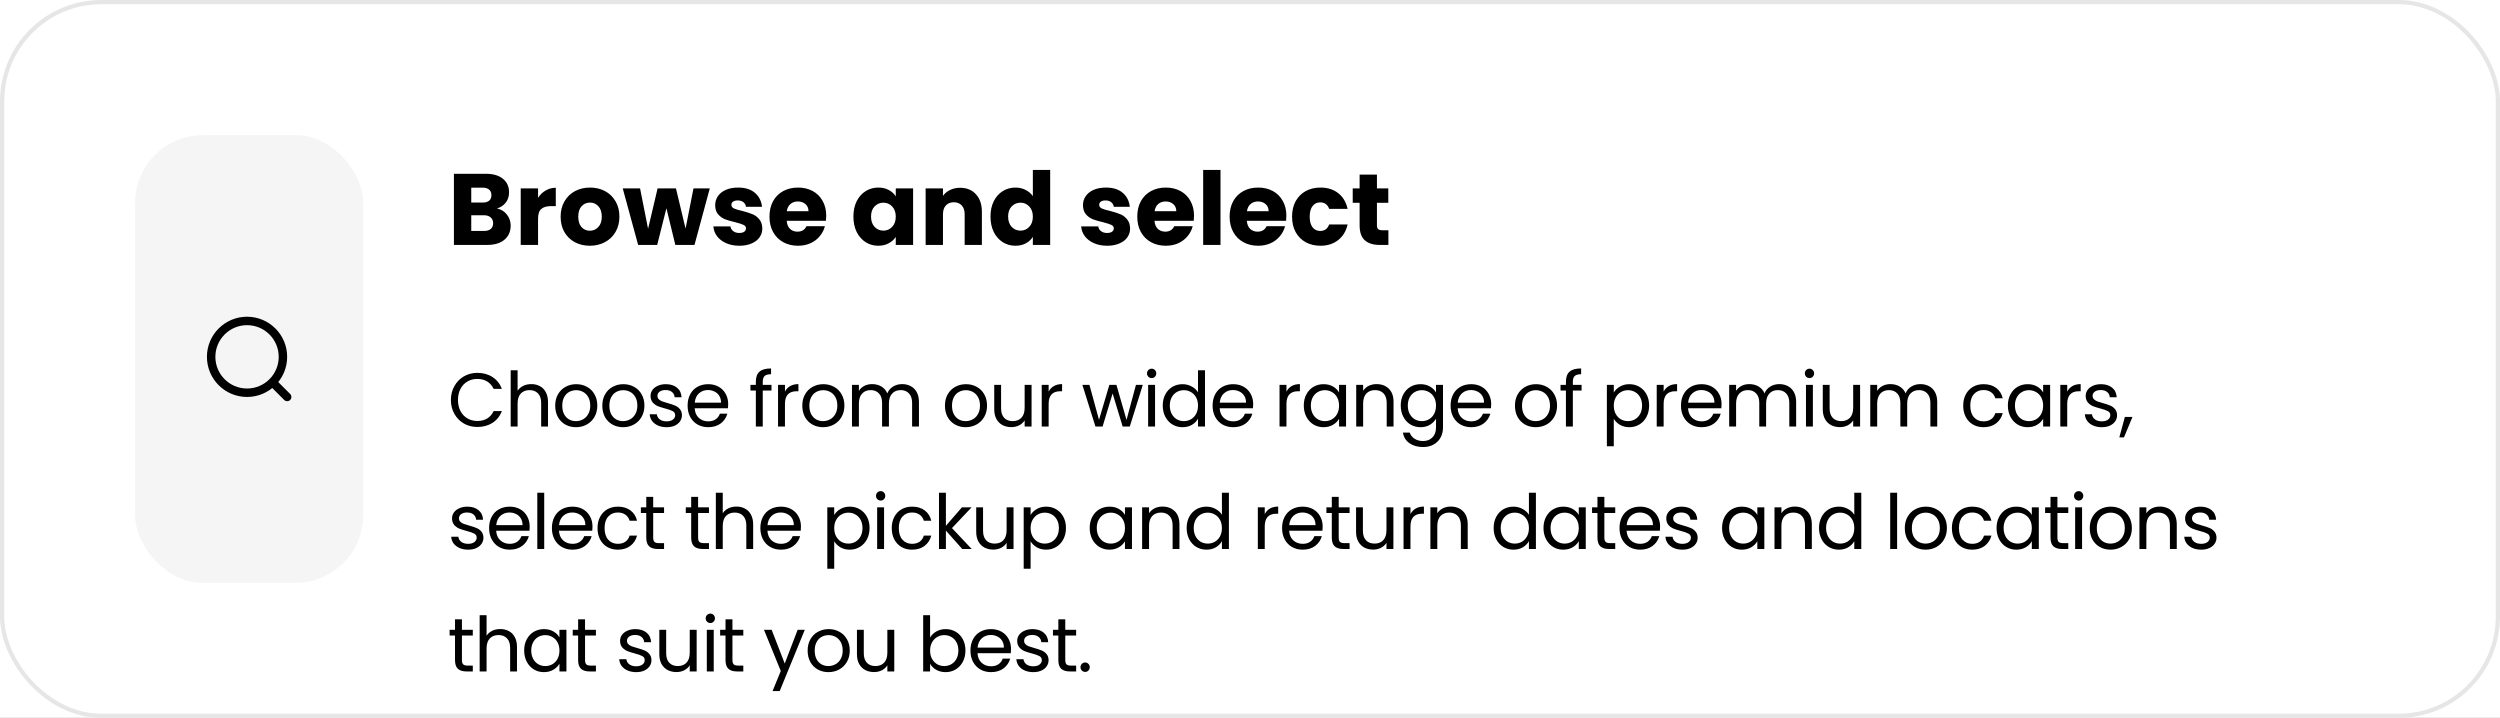 <svg width="592" height="170" viewBox="0 0 592 170" fill="none" xmlns="http://www.w3.org/2000/svg">
<rect width="592" height="170" fill="#1E1E1E"/>
<g id="Home" clip-path="url(#clip0_0_1)">
<rect width="1440" height="6342" transform="translate(-112 -3913)" fill="white"/>
<g id="Group 125">
<g id="Group 112">
<g id="Rectangle 93">
<rect width="592" height="170" rx="24" fill="white"/>
<rect x="0.5" y="0.5" width="591" height="169" rx="23.5" stroke="black" stroke-opacity="0.1"/>
</g>
<path id="Choose from our wide range of premium cars, select the pickup and return dates and locations that suit you best." d="M106.774 94.718C106.774 93.494 107.05 92.396 107.602 91.424C108.154 90.44 108.904 89.672 109.852 89.12C110.812 88.568 111.874 88.292 113.038 88.292C114.406 88.292 115.6 88.622 116.62 89.282C117.64 89.942 118.384 90.878 118.852 92.09H116.89C116.542 91.334 116.038 90.752 115.378 90.344C114.73 89.936 113.95 89.732 113.038 89.732C112.162 89.732 111.376 89.936 110.68 90.344C109.984 90.752 109.438 91.334 109.042 92.09C108.646 92.834 108.448 93.71 108.448 94.718C108.448 95.714 108.646 96.59 109.042 97.346C109.438 98.09 109.984 98.666 110.68 99.074C111.376 99.482 112.162 99.686 113.038 99.686C113.95 99.686 114.73 99.488 115.378 99.092C116.038 98.684 116.542 98.102 116.89 97.346H118.852C118.384 98.546 117.64 99.476 116.62 100.136C115.6 100.784 114.406 101.108 113.038 101.108C111.874 101.108 110.812 100.838 109.852 100.298C108.904 99.746 108.154 98.984 107.602 98.012C107.05 97.04 106.774 95.942 106.774 94.718ZM125.826 90.956C126.57 90.956 127.242 91.118 127.842 91.442C128.442 91.754 128.91 92.228 129.246 92.864C129.594 93.5 129.768 94.274 129.768 95.186V101H128.148V95.42C128.148 94.436 127.902 93.686 127.41 93.17C126.918 92.642 126.246 92.378 125.394 92.378C124.53 92.378 123.84 92.648 123.324 93.188C122.82 93.728 122.568 94.514 122.568 95.546V101H120.93V87.68H122.568V92.54C122.892 92.036 123.336 91.646 123.9 91.37C124.476 91.094 125.118 90.956 125.826 90.956ZM136.386 101.162C135.462 101.162 134.622 100.952 133.866 100.532C133.122 100.112 132.534 99.518 132.102 98.75C131.682 97.97 131.472 97.07 131.472 96.05C131.472 95.042 131.688 94.154 132.12 93.386C132.564 92.606 133.164 92.012 133.92 91.604C134.676 91.184 135.522 90.974 136.458 90.974C137.394 90.974 138.24 91.184 138.996 91.604C139.752 92.012 140.346 92.6 140.778 93.368C141.222 94.136 141.444 95.03 141.444 96.05C141.444 97.07 141.216 97.97 140.76 98.75C140.316 99.518 139.71 100.112 138.942 100.532C138.174 100.952 137.322 101.162 136.386 101.162ZM136.386 99.722C136.974 99.722 137.526 99.584 138.042 99.308C138.558 99.032 138.972 98.618 139.284 98.066C139.608 97.514 139.77 96.842 139.77 96.05C139.77 95.258 139.614 94.586 139.302 94.034C138.99 93.482 138.582 93.074 138.078 92.81C137.574 92.534 137.028 92.396 136.44 92.396C135.84 92.396 135.288 92.534 134.784 92.81C134.292 93.074 133.896 93.482 133.596 94.034C133.296 94.586 133.146 95.258 133.146 96.05C133.146 96.854 133.29 97.532 133.578 98.084C133.878 98.636 134.274 99.05 134.766 99.326C135.258 99.59 135.798 99.722 136.386 99.722ZM147.54 101.162C146.616 101.162 145.776 100.952 145.02 100.532C144.276 100.112 143.688 99.518 143.256 98.75C142.836 97.97 142.626 97.07 142.626 96.05C142.626 95.042 142.842 94.154 143.274 93.386C143.718 92.606 144.318 92.012 145.074 91.604C145.83 91.184 146.676 90.974 147.612 90.974C148.548 90.974 149.394 91.184 150.15 91.604C150.906 92.012 151.5 92.6 151.932 93.368C152.376 94.136 152.598 95.03 152.598 96.05C152.598 97.07 152.37 97.97 151.914 98.75C151.47 99.518 150.864 100.112 150.096 100.532C149.328 100.952 148.476 101.162 147.54 101.162ZM147.54 99.722C148.128 99.722 148.68 99.584 149.196 99.308C149.712 99.032 150.126 98.618 150.438 98.066C150.762 97.514 150.924 96.842 150.924 96.05C150.924 95.258 150.768 94.586 150.456 94.034C150.144 93.482 149.736 93.074 149.232 92.81C148.728 92.534 148.182 92.396 147.594 92.396C146.994 92.396 146.442 92.534 145.938 92.81C145.446 93.074 145.05 93.482 144.75 94.034C144.45 94.586 144.3 95.258 144.3 96.05C144.3 96.854 144.444 97.532 144.732 98.084C145.032 98.636 145.428 99.05 145.92 99.326C146.412 99.59 146.952 99.722 147.54 99.722ZM157.883 101.162C157.127 101.162 156.449 101.036 155.849 100.784C155.249 100.52 154.775 100.16 154.427 99.704C154.079 99.236 153.887 98.702 153.851 98.102H155.543C155.591 98.594 155.819 98.996 156.227 99.308C156.647 99.62 157.193 99.776 157.865 99.776C158.489 99.776 158.981 99.638 159.341 99.362C159.701 99.086 159.881 98.738 159.881 98.318C159.881 97.886 159.689 97.568 159.305 97.364C158.921 97.148 158.327 96.938 157.523 96.734C156.791 96.542 156.191 96.35 155.723 96.158C155.267 95.954 154.871 95.66 154.535 95.276C154.211 94.88 154.049 94.364 154.049 93.728C154.049 93.224 154.199 92.762 154.499 92.342C154.799 91.922 155.225 91.592 155.777 91.352C156.329 91.1 156.959 90.974 157.667 90.974C158.759 90.974 159.641 91.25 160.313 91.802C160.985 92.354 161.345 93.11 161.393 94.07H159.755C159.719 93.554 159.509 93.14 159.125 92.828C158.753 92.516 158.249 92.36 157.613 92.36C157.025 92.36 156.557 92.486 156.209 92.738C155.861 92.99 155.687 93.32 155.687 93.728C155.687 94.052 155.789 94.322 155.993 94.538C156.209 94.742 156.473 94.91 156.785 95.042C157.109 95.162 157.553 95.3 158.117 95.456C158.825 95.648 159.401 95.84 159.845 96.032C160.289 96.212 160.667 96.488 160.979 96.86C161.303 97.232 161.471 97.718 161.483 98.318C161.483 98.858 161.333 99.344 161.033 99.776C160.733 100.208 160.307 100.55 159.755 100.802C159.215 101.042 158.591 101.162 157.883 101.162ZM172.436 95.69C172.436 96.002 172.418 96.332 172.382 96.68H164.498C164.558 97.652 164.888 98.414 165.488 98.966C166.1 99.506 166.838 99.776 167.702 99.776C168.41 99.776 168.998 99.614 169.466 99.29C169.946 98.954 170.282 98.51 170.474 97.958H172.238C171.974 98.906 171.446 99.68 170.654 100.28C169.862 100.868 168.878 101.162 167.702 101.162C166.766 101.162 165.926 100.952 165.182 100.532C164.45 100.112 163.874 99.518 163.454 98.75C163.034 97.97 162.824 97.07 162.824 96.05C162.824 95.03 163.028 94.136 163.436 93.368C163.844 92.6 164.414 92.012 165.146 91.604C165.89 91.184 166.742 90.974 167.702 90.974C168.638 90.974 169.466 91.178 170.186 91.586C170.906 91.994 171.458 92.558 171.842 93.278C172.238 93.986 172.436 94.79 172.436 95.69ZM170.744 95.348C170.744 94.724 170.606 94.19 170.33 93.746C170.054 93.29 169.676 92.948 169.196 92.72C168.728 92.48 168.206 92.36 167.63 92.36C166.802 92.36 166.094 92.624 165.506 93.152C164.93 93.68 164.6 94.412 164.516 95.348H170.744ZM182.691 92.486H180.621V101H178.983V92.486H177.705V91.136H178.983V90.434C178.983 89.33 179.265 88.526 179.829 88.022C180.405 87.506 181.323 87.248 182.583 87.248V88.616C181.863 88.616 181.353 88.76 181.053 89.048C180.765 89.324 180.621 89.786 180.621 90.434V91.136H182.691V92.486ZM185.878 92.738C186.166 92.174 186.574 91.736 187.102 91.424C187.642 91.112 188.296 90.956 189.064 90.956V92.648H188.632C186.796 92.648 185.878 93.644 185.878 95.636V101H184.24V91.136H185.878V92.738ZM194.897 101.162C193.973 101.162 193.133 100.952 192.377 100.532C191.633 100.112 191.045 99.518 190.613 98.75C190.193 97.97 189.983 97.07 189.983 96.05C189.983 95.042 190.199 94.154 190.631 93.386C191.075 92.606 191.675 92.012 192.431 91.604C193.187 91.184 194.033 90.974 194.969 90.974C195.905 90.974 196.751 91.184 197.507 91.604C198.263 92.012 198.857 92.6 199.289 93.368C199.733 94.136 199.955 95.03 199.955 96.05C199.955 97.07 199.727 97.97 199.271 98.75C198.827 99.518 198.221 100.112 197.453 100.532C196.685 100.952 195.833 101.162 194.897 101.162ZM194.897 99.722C195.485 99.722 196.037 99.584 196.553 99.308C197.069 99.032 197.483 98.618 197.795 98.066C198.119 97.514 198.281 96.842 198.281 96.05C198.281 95.258 198.125 94.586 197.813 94.034C197.501 93.482 197.093 93.074 196.589 92.81C196.085 92.534 195.539 92.396 194.951 92.396C194.351 92.396 193.799 92.534 193.295 92.81C192.803 93.074 192.407 93.482 192.107 94.034C191.807 94.586 191.657 95.258 191.657 96.05C191.657 96.854 191.801 97.532 192.089 98.084C192.389 98.636 192.785 99.05 193.277 99.326C193.769 99.59 194.309 99.722 194.897 99.722ZM213.611 90.956C214.379 90.956 215.063 91.118 215.663 91.442C216.263 91.754 216.737 92.228 217.085 92.864C217.433 93.5 217.607 94.274 217.607 95.186V101H215.987V95.42C215.987 94.436 215.741 93.686 215.249 93.17C214.769 92.642 214.115 92.378 213.287 92.378C212.435 92.378 211.757 92.654 211.253 93.206C210.749 93.746 210.497 94.532 210.497 95.564V101H208.877V95.42C208.877 94.436 208.631 93.686 208.139 93.17C207.659 92.642 207.005 92.378 206.177 92.378C205.325 92.378 204.647 92.654 204.143 93.206C203.639 93.746 203.387 94.532 203.387 95.564V101H201.749V91.136H203.387V92.558C203.711 92.042 204.143 91.646 204.683 91.37C205.235 91.094 205.841 90.956 206.501 90.956C207.329 90.956 208.061 91.142 208.697 91.514C209.333 91.886 209.807 92.432 210.119 93.152C210.395 92.456 210.851 91.916 211.487 91.532C212.123 91.148 212.831 90.956 213.611 90.956ZM228.675 101.162C227.751 101.162 226.911 100.952 226.155 100.532C225.411 100.112 224.823 99.518 224.391 98.75C223.971 97.97 223.761 97.07 223.761 96.05C223.761 95.042 223.977 94.154 224.409 93.386C224.853 92.606 225.453 92.012 226.209 91.604C226.965 91.184 227.811 90.974 228.747 90.974C229.683 90.974 230.529 91.184 231.285 91.604C232.041 92.012 232.635 92.6 233.067 93.368C233.511 94.136 233.733 95.03 233.733 96.05C233.733 97.07 233.505 97.97 233.049 98.75C232.605 99.518 231.999 100.112 231.231 100.532C230.463 100.952 229.611 101.162 228.675 101.162ZM228.675 99.722C229.263 99.722 229.815 99.584 230.331 99.308C230.847 99.032 231.261 98.618 231.573 98.066C231.897 97.514 232.059 96.842 232.059 96.05C232.059 95.258 231.903 94.586 231.591 94.034C231.279 93.482 230.871 93.074 230.367 92.81C229.863 92.534 229.317 92.396 228.729 92.396C228.129 92.396 227.577 92.534 227.073 92.81C226.581 93.074 226.185 93.482 225.885 94.034C225.585 94.586 225.435 95.258 225.435 96.05C225.435 96.854 225.579 97.532 225.867 98.084C226.167 98.636 226.563 99.05 227.055 99.326C227.547 99.59 228.087 99.722 228.675 99.722ZM244.274 91.136V101H242.636V99.542C242.324 100.046 241.886 100.442 241.322 100.73C240.77 101.006 240.158 101.144 239.486 101.144C238.718 101.144 238.028 100.988 237.416 100.676C236.804 100.352 236.318 99.872 235.958 99.236C235.61 98.6 235.436 97.826 235.436 96.914V91.136H237.056V96.698C237.056 97.67 237.302 98.42 237.794 98.948C238.286 99.464 238.958 99.722 239.81 99.722C240.686 99.722 241.376 99.452 241.88 98.912C242.384 98.372 242.636 97.586 242.636 96.554V91.136H244.274ZM248.318 92.738C248.606 92.174 249.014 91.736 249.542 91.424C250.082 91.112 250.736 90.956 251.504 90.956V92.648H251.072C249.236 92.648 248.318 93.644 248.318 95.636V101H246.68V91.136H248.318V92.738ZM270.614 91.136L267.536 101H265.844L263.468 93.17L261.092 101H259.4L256.304 91.136H257.978L260.246 99.416L262.694 91.136H264.368L266.762 99.434L268.994 91.136H270.614ZM272.725 89.534C272.413 89.534 272.149 89.426 271.933 89.21C271.717 88.994 271.609 88.73 271.609 88.418C271.609 88.106 271.717 87.842 271.933 87.626C272.149 87.41 272.413 87.302 272.725 87.302C273.025 87.302 273.277 87.41 273.481 87.626C273.697 87.842 273.805 88.106 273.805 88.418C273.805 88.73 273.697 88.994 273.481 89.21C273.277 89.426 273.025 89.534 272.725 89.534ZM273.517 91.136V101H271.879V91.136H273.517ZM275.337 96.032C275.337 95.024 275.541 94.142 275.949 93.386C276.357 92.618 276.915 92.024 277.623 91.604C278.343 91.184 279.147 90.974 280.035 90.974C280.803 90.974 281.517 91.154 282.177 91.514C282.837 91.862 283.341 92.324 283.689 92.9V87.68H285.345V101H283.689V99.146C283.365 99.734 282.885 100.22 282.249 100.604C281.613 100.976 280.869 101.162 280.017 101.162C279.141 101.162 278.343 100.946 277.623 100.514C276.915 100.082 276.357 99.476 275.949 98.696C275.541 97.916 275.337 97.028 275.337 96.032ZM283.689 96.05C283.689 95.306 283.539 94.658 283.239 94.106C282.939 93.554 282.531 93.134 282.015 92.846C281.511 92.546 280.953 92.396 280.341 92.396C279.729 92.396 279.171 92.54 278.667 92.828C278.163 93.116 277.761 93.536 277.461 94.088C277.161 94.64 277.011 95.288 277.011 96.032C277.011 96.788 277.161 97.448 277.461 98.012C277.761 98.564 278.163 98.99 278.667 99.29C279.171 99.578 279.729 99.722 280.341 99.722C280.953 99.722 281.511 99.578 282.015 99.29C282.531 98.99 282.939 98.564 283.239 98.012C283.539 97.448 283.689 96.794 283.689 96.05ZM296.753 95.69C296.753 96.002 296.735 96.332 296.699 96.68H288.815C288.875 97.652 289.205 98.414 289.805 98.966C290.417 99.506 291.155 99.776 292.019 99.776C292.727 99.776 293.315 99.614 293.783 99.29C294.263 98.954 294.599 98.51 294.791 97.958H296.555C296.291 98.906 295.763 99.68 294.971 100.28C294.179 100.868 293.195 101.162 292.019 101.162C291.083 101.162 290.243 100.952 289.499 100.532C288.767 100.112 288.191 99.518 287.771 98.75C287.351 97.97 287.141 97.07 287.141 96.05C287.141 95.03 287.345 94.136 287.753 93.368C288.161 92.6 288.731 92.012 289.463 91.604C290.207 91.184 291.059 90.974 292.019 90.974C292.955 90.974 293.783 91.178 294.503 91.586C295.223 91.994 295.775 92.558 296.159 93.278C296.555 93.986 296.753 94.79 296.753 95.69ZM295.061 95.348C295.061 94.724 294.923 94.19 294.647 93.746C294.371 93.29 293.993 92.948 293.513 92.72C293.045 92.48 292.523 92.36 291.947 92.36C291.119 92.36 290.411 92.624 289.823 93.152C289.247 93.68 288.917 94.412 288.833 95.348H295.061ZM304.632 92.738C304.92 92.174 305.328 91.736 305.856 91.424C306.396 91.112 307.05 90.956 307.818 90.956V92.648H307.386C305.55 92.648 304.632 93.644 304.632 95.636V101H302.994V91.136H304.632V92.738ZM308.737 96.032C308.737 95.024 308.941 94.142 309.349 93.386C309.757 92.618 310.315 92.024 311.023 91.604C311.743 91.184 312.541 90.974 313.417 90.974C314.281 90.974 315.031 91.16 315.667 91.532C316.303 91.904 316.777 92.372 317.089 92.936V91.136H318.745V101H317.089V99.164C316.765 99.74 316.279 100.22 315.631 100.604C314.995 100.976 314.251 101.162 313.399 101.162C312.523 101.162 311.731 100.946 311.023 100.514C310.315 100.082 309.757 99.476 309.349 98.696C308.941 97.916 308.737 97.028 308.737 96.032ZM317.089 96.05C317.089 95.306 316.939 94.658 316.639 94.106C316.339 93.554 315.931 93.134 315.415 92.846C314.911 92.546 314.353 92.396 313.741 92.396C313.129 92.396 312.571 92.54 312.067 92.828C311.563 93.116 311.161 93.536 310.861 94.088C310.561 94.64 310.411 95.288 310.411 96.032C310.411 96.788 310.561 97.448 310.861 98.012C311.161 98.564 311.563 98.99 312.067 99.29C312.571 99.578 313.129 99.722 313.741 99.722C314.353 99.722 314.911 99.578 315.415 99.29C315.931 98.99 316.339 98.564 316.639 98.012C316.939 97.448 317.089 96.794 317.089 96.05ZM325.959 90.956C327.159 90.956 328.131 91.322 328.875 92.054C329.619 92.774 329.991 93.818 329.991 95.186V101H328.371V95.42C328.371 94.436 328.125 93.686 327.633 93.17C327.141 92.642 326.469 92.378 325.617 92.378C324.753 92.378 324.063 92.648 323.547 93.188C323.043 93.728 322.791 94.514 322.791 95.546V101H321.153V91.136H322.791V92.54C323.115 92.036 323.553 91.646 324.105 91.37C324.669 91.094 325.287 90.956 325.959 90.956ZM336.375 90.974C337.227 90.974 337.971 91.16 338.607 91.532C339.255 91.904 339.735 92.372 340.047 92.936V91.136H341.703V101.216C341.703 102.116 341.511 102.914 341.127 103.61C340.743 104.318 340.191 104.87 339.471 105.266C338.763 105.662 337.935 105.86 336.987 105.86C335.691 105.86 334.611 105.554 333.747 104.942C332.883 104.33 332.373 103.496 332.217 102.44H333.837C334.017 103.04 334.389 103.52 334.953 103.88C335.517 104.252 336.195 104.438 336.987 104.438C337.887 104.438 338.619 104.156 339.183 103.592C339.759 103.028 340.047 102.236 340.047 101.216V99.146C339.723 99.722 339.243 100.202 338.607 100.586C337.971 100.97 337.227 101.162 336.375 101.162C335.499 101.162 334.701 100.946 333.981 100.514C333.273 100.082 332.715 99.476 332.307 98.696C331.899 97.916 331.695 97.028 331.695 96.032C331.695 95.024 331.899 94.142 332.307 93.386C332.715 92.618 333.273 92.024 333.981 91.604C334.701 91.184 335.499 90.974 336.375 90.974ZM340.047 96.05C340.047 95.306 339.897 94.658 339.597 94.106C339.297 93.554 338.889 93.134 338.373 92.846C337.869 92.546 337.311 92.396 336.699 92.396C336.087 92.396 335.529 92.54 335.025 92.828C334.521 93.116 334.119 93.536 333.819 94.088C333.519 94.64 333.369 95.288 333.369 96.032C333.369 96.788 333.519 97.448 333.819 98.012C334.119 98.564 334.521 98.99 335.025 99.29C335.529 99.578 336.087 99.722 336.699 99.722C337.311 99.722 337.869 99.578 338.373 99.29C338.889 98.99 339.297 98.564 339.597 98.012C339.897 97.448 340.047 96.794 340.047 96.05ZM353.111 95.69C353.111 96.002 353.093 96.332 353.057 96.68H345.173C345.233 97.652 345.563 98.414 346.163 98.966C346.775 99.506 347.513 99.776 348.377 99.776C349.085 99.776 349.673 99.614 350.141 99.29C350.621 98.954 350.957 98.51 351.149 97.958H352.913C352.649 98.906 352.121 99.68 351.329 100.28C350.537 100.868 349.553 101.162 348.377 101.162C347.441 101.162 346.601 100.952 345.857 100.532C345.125 100.112 344.549 99.518 344.129 98.75C343.709 97.97 343.499 97.07 343.499 96.05C343.499 95.03 343.703 94.136 344.111 93.368C344.519 92.6 345.089 92.012 345.821 91.604C346.565 91.184 347.417 90.974 348.377 90.974C349.313 90.974 350.141 91.178 350.861 91.586C351.581 91.994 352.133 92.558 352.517 93.278C352.913 93.986 353.111 94.79 353.111 95.69ZM351.419 95.348C351.419 94.724 351.281 94.19 351.005 93.746C350.729 93.29 350.351 92.948 349.871 92.72C349.403 92.48 348.881 92.36 348.305 92.36C347.477 92.36 346.769 92.624 346.181 93.152C345.605 93.68 345.275 94.412 345.191 95.348H351.419ZM363.654 101.162C362.73 101.162 361.89 100.952 361.134 100.532C360.39 100.112 359.802 99.518 359.37 98.75C358.95 97.97 358.74 97.07 358.74 96.05C358.74 95.042 358.956 94.154 359.388 93.386C359.832 92.606 360.432 92.012 361.188 91.604C361.944 91.184 362.79 90.974 363.726 90.974C364.662 90.974 365.508 91.184 366.264 91.604C367.02 92.012 367.614 92.6 368.046 93.368C368.49 94.136 368.712 95.03 368.712 96.05C368.712 97.07 368.484 97.97 368.028 98.75C367.584 99.518 366.978 100.112 366.21 100.532C365.442 100.952 364.59 101.162 363.654 101.162ZM363.654 99.722C364.242 99.722 364.794 99.584 365.31 99.308C365.826 99.032 366.24 98.618 366.552 98.066C366.876 97.514 367.038 96.842 367.038 96.05C367.038 95.258 366.882 94.586 366.57 94.034C366.258 93.482 365.85 93.074 365.346 92.81C364.842 92.534 364.296 92.396 363.708 92.396C363.108 92.396 362.556 92.534 362.052 92.81C361.56 93.074 361.164 93.482 360.864 94.034C360.564 94.586 360.414 95.258 360.414 96.05C360.414 96.854 360.558 97.532 360.846 98.084C361.146 98.636 361.542 99.05 362.034 99.326C362.526 99.59 363.066 99.722 363.654 99.722ZM374.519 92.486H372.449V101H370.811V92.486H369.533V91.136H370.811V90.434C370.811 89.33 371.093 88.526 371.657 88.022C372.233 87.506 373.151 87.248 374.411 87.248V88.616C373.691 88.616 373.181 88.76 372.881 89.048C372.593 89.324 372.449 89.786 372.449 90.434V91.136H374.519V92.486ZM382.146 92.954C382.47 92.39 382.95 91.922 383.586 91.55C384.234 91.166 384.984 90.974 385.836 90.974C386.712 90.974 387.504 91.184 388.212 91.604C388.932 92.024 389.496 92.618 389.904 93.386C390.312 94.142 390.516 95.024 390.516 96.032C390.516 97.028 390.312 97.916 389.904 98.696C389.496 99.476 388.932 100.082 388.212 100.514C387.504 100.946 386.712 101.162 385.836 101.162C384.996 101.162 384.252 100.976 383.604 100.604C382.968 100.22 382.482 99.746 382.146 99.182V105.68H380.508V91.136H382.146V92.954ZM388.842 96.032C388.842 95.288 388.692 94.64 388.392 94.088C388.092 93.536 387.684 93.116 387.168 92.828C386.664 92.54 386.106 92.396 385.494 92.396C384.894 92.396 384.336 92.546 383.82 92.846C383.316 93.134 382.908 93.56 382.596 94.124C382.296 94.676 382.146 95.318 382.146 96.05C382.146 96.794 382.296 97.448 382.596 98.012C382.908 98.564 383.316 98.99 383.82 99.29C384.336 99.578 384.894 99.722 385.494 99.722C386.106 99.722 386.664 99.578 387.168 99.29C387.684 98.99 388.092 98.564 388.392 98.012C388.692 97.448 388.842 96.788 388.842 96.032ZM393.95 92.738C394.238 92.174 394.646 91.736 395.174 91.424C395.714 91.112 396.368 90.956 397.136 90.956V92.648H396.704C394.868 92.648 393.95 93.644 393.95 95.636V101H392.312V91.136H393.95V92.738ZM407.667 95.69C407.667 96.002 407.649 96.332 407.613 96.68H399.729C399.789 97.652 400.119 98.414 400.719 98.966C401.331 99.506 402.069 99.776 402.933 99.776C403.641 99.776 404.229 99.614 404.697 99.29C405.177 98.954 405.513 98.51 405.705 97.958H407.469C407.205 98.906 406.677 99.68 405.885 100.28C405.093 100.868 404.109 101.162 402.933 101.162C401.997 101.162 401.157 100.952 400.413 100.532C399.681 100.112 399.105 99.518 398.685 98.75C398.265 97.97 398.055 97.07 398.055 96.05C398.055 95.03 398.259 94.136 398.667 93.368C399.075 92.6 399.645 92.012 400.377 91.604C401.121 91.184 401.973 90.974 402.933 90.974C403.869 90.974 404.697 91.178 405.417 91.586C406.137 91.994 406.689 92.558 407.073 93.278C407.469 93.986 407.667 94.79 407.667 95.69ZM405.975 95.348C405.975 94.724 405.837 94.19 405.561 93.746C405.285 93.29 404.907 92.948 404.427 92.72C403.959 92.48 403.437 92.36 402.861 92.36C402.033 92.36 401.325 92.624 400.737 93.152C400.161 93.68 399.831 94.412 399.747 95.348H405.975ZM421.331 90.956C422.099 90.956 422.783 91.118 423.383 91.442C423.983 91.754 424.457 92.228 424.805 92.864C425.153 93.5 425.327 94.274 425.327 95.186V101H423.707V95.42C423.707 94.436 423.461 93.686 422.969 93.17C422.489 92.642 421.835 92.378 421.007 92.378C420.155 92.378 419.477 92.654 418.973 93.206C418.469 93.746 418.217 94.532 418.217 95.564V101H416.597V95.42C416.597 94.436 416.351 93.686 415.859 93.17C415.379 92.642 414.725 92.378 413.897 92.378C413.045 92.378 412.367 92.654 411.863 93.206C411.359 93.746 411.107 94.532 411.107 95.564V101H409.469V91.136H411.107V92.558C411.431 92.042 411.863 91.646 412.403 91.37C412.955 91.094 413.561 90.956 414.221 90.956C415.049 90.956 415.781 91.142 416.417 91.514C417.053 91.886 417.527 92.432 417.839 93.152C418.115 92.456 418.571 91.916 419.207 91.532C419.843 91.148 420.551 90.956 421.331 90.956ZM428.5 89.534C428.188 89.534 427.924 89.426 427.708 89.21C427.492 88.994 427.384 88.73 427.384 88.418C427.384 88.106 427.492 87.842 427.708 87.626C427.924 87.41 428.188 87.302 428.5 87.302C428.8 87.302 429.052 87.41 429.256 87.626C429.472 87.842 429.58 88.106 429.58 88.418C429.58 88.73 429.472 88.994 429.256 89.21C429.052 89.426 428.8 89.534 428.5 89.534ZM429.292 91.136V101H427.654V91.136H429.292ZM440.471 91.136V101H438.833V99.542C438.521 100.046 438.083 100.442 437.519 100.73C436.967 101.006 436.355 101.144 435.683 101.144C434.915 101.144 434.225 100.988 433.613 100.676C433.001 100.352 432.515 99.872 432.155 99.236C431.807 98.6 431.633 97.826 431.633 96.914V91.136H433.253V96.698C433.253 97.67 433.499 98.42 433.991 98.948C434.483 99.464 435.155 99.722 436.007 99.722C436.883 99.722 437.573 99.452 438.077 98.912C438.581 98.372 438.833 97.586 438.833 96.554V91.136H440.471ZM454.739 90.956C455.507 90.956 456.191 91.118 456.791 91.442C457.391 91.754 457.865 92.228 458.213 92.864C458.561 93.5 458.735 94.274 458.735 95.186V101H457.115V95.42C457.115 94.436 456.869 93.686 456.377 93.17C455.897 92.642 455.243 92.378 454.415 92.378C453.563 92.378 452.885 92.654 452.381 93.206C451.877 93.746 451.625 94.532 451.625 95.564V101H450.005V95.42C450.005 94.436 449.759 93.686 449.267 93.17C448.787 92.642 448.133 92.378 447.305 92.378C446.453 92.378 445.775 92.654 445.271 93.206C444.767 93.746 444.515 94.532 444.515 95.564V101H442.877V91.136H444.515V92.558C444.839 92.042 445.271 91.646 445.811 91.37C446.363 91.094 446.969 90.956 447.629 90.956C448.457 90.956 449.189 91.142 449.825 91.514C450.461 91.886 450.935 92.432 451.247 93.152C451.523 92.456 451.979 91.916 452.615 91.532C453.251 91.148 453.959 90.956 454.739 90.956ZM464.889 96.05C464.889 95.03 465.093 94.142 465.501 93.386C465.909 92.618 466.473 92.024 467.193 91.604C467.925 91.184 468.759 90.974 469.695 90.974C470.907 90.974 471.903 91.268 472.683 91.856C473.475 92.444 473.997 93.26 474.249 94.304H472.485C472.317 93.704 471.987 93.23 471.495 92.882C471.015 92.534 470.415 92.36 469.695 92.36C468.759 92.36 468.003 92.684 467.427 93.332C466.851 93.968 466.563 94.874 466.563 96.05C466.563 97.238 466.851 98.156 467.427 98.804C468.003 99.452 468.759 99.776 469.695 99.776C470.415 99.776 471.015 99.608 471.495 99.272C471.975 98.936 472.305 98.456 472.485 97.832H474.249C473.985 98.84 473.457 99.65 472.665 100.262C471.873 100.862 470.883 101.162 469.695 101.162C468.759 101.162 467.925 100.952 467.193 100.532C466.473 100.112 465.909 99.518 465.501 98.75C465.093 97.982 464.889 97.082 464.889 96.05ZM475.463 96.032C475.463 95.024 475.667 94.142 476.075 93.386C476.483 92.618 477.041 92.024 477.749 91.604C478.469 91.184 479.267 90.974 480.143 90.974C481.007 90.974 481.757 91.16 482.393 91.532C483.029 91.904 483.503 92.372 483.815 92.936V91.136H485.471V101H483.815V99.164C483.491 99.74 483.005 100.22 482.357 100.604C481.721 100.976 480.977 101.162 480.125 101.162C479.249 101.162 478.457 100.946 477.749 100.514C477.041 100.082 476.483 99.476 476.075 98.696C475.667 97.916 475.463 97.028 475.463 96.032ZM483.815 96.05C483.815 95.306 483.665 94.658 483.365 94.106C483.065 93.554 482.657 93.134 482.141 92.846C481.637 92.546 481.079 92.396 480.467 92.396C479.855 92.396 479.297 92.54 478.793 92.828C478.289 93.116 477.887 93.536 477.587 94.088C477.287 94.64 477.137 95.288 477.137 96.032C477.137 96.788 477.287 97.448 477.587 98.012C477.887 98.564 478.289 98.99 478.793 99.29C479.297 99.578 479.855 99.722 480.467 99.722C481.079 99.722 481.637 99.578 482.141 99.29C482.657 98.99 483.065 98.564 483.365 98.012C483.665 97.448 483.815 96.794 483.815 96.05ZM489.517 92.738C489.805 92.174 490.213 91.736 490.741 91.424C491.281 91.112 491.935 90.956 492.703 90.956V92.648H492.271C490.435 92.648 489.517 93.644 489.517 95.636V101H487.879V91.136H489.517V92.738ZM497.725 101.162C496.969 101.162 496.291 101.036 495.691 100.784C495.091 100.52 494.617 100.16 494.269 99.704C493.921 99.236 493.729 98.702 493.693 98.102H495.385C495.433 98.594 495.661 98.996 496.069 99.308C496.489 99.62 497.035 99.776 497.707 99.776C498.331 99.776 498.823 99.638 499.183 99.362C499.543 99.086 499.723 98.738 499.723 98.318C499.723 97.886 499.531 97.568 499.147 97.364C498.763 97.148 498.169 96.938 497.365 96.734C496.633 96.542 496.033 96.35 495.565 96.158C495.109 95.954 494.713 95.66 494.377 95.276C494.053 94.88 493.891 94.364 493.891 93.728C493.891 93.224 494.041 92.762 494.341 92.342C494.641 91.922 495.067 91.592 495.619 91.352C496.171 91.1 496.801 90.974 497.509 90.974C498.601 90.974 499.483 91.25 500.155 91.802C500.827 92.354 501.187 93.11 501.235 94.07H499.597C499.561 93.554 499.351 93.14 498.967 92.828C498.595 92.516 498.091 92.36 497.455 92.36C496.867 92.36 496.399 92.486 496.051 92.738C495.703 92.99 495.529 93.32 495.529 93.728C495.529 94.052 495.631 94.322 495.835 94.538C496.051 94.742 496.315 94.91 496.627 95.042C496.951 95.162 497.395 95.3 497.959 95.456C498.667 95.648 499.243 95.84 499.687 96.032C500.131 96.212 500.509 96.488 500.821 96.86C501.145 97.232 501.313 97.718 501.325 98.318C501.325 98.858 501.175 99.344 500.875 99.776C500.575 100.208 500.149 100.55 499.597 100.802C499.057 101.042 498.433 101.162 497.725 101.162ZM504.97 98.732L502.954 103.574H501.856L503.17 98.732H504.97ZM110.878 130.162C110.122 130.162 109.444 130.036 108.844 129.784C108.244 129.52 107.77 129.16 107.422 128.704C107.074 128.236 106.882 127.702 106.846 127.102H108.538C108.586 127.594 108.814 127.996 109.222 128.308C109.642 128.62 110.188 128.776 110.86 128.776C111.484 128.776 111.976 128.638 112.336 128.362C112.696 128.086 112.876 127.738 112.876 127.318C112.876 126.886 112.684 126.568 112.3 126.364C111.916 126.148 111.322 125.938 110.518 125.734C109.786 125.542 109.186 125.35 108.718 125.158C108.262 124.954 107.866 124.66 107.53 124.276C107.206 123.88 107.044 123.364 107.044 122.728C107.044 122.224 107.194 121.762 107.494 121.342C107.794 120.922 108.22 120.592 108.772 120.352C109.324 120.1 109.954 119.974 110.662 119.974C111.754 119.974 112.636 120.25 113.308 120.802C113.98 121.354 114.34 122.11 114.388 123.07H112.75C112.714 122.554 112.504 122.14 112.12 121.828C111.748 121.516 111.244 121.36 110.608 121.36C110.02 121.36 109.552 121.486 109.204 121.738C108.856 121.99 108.682 122.32 108.682 122.728C108.682 123.052 108.784 123.322 108.988 123.538C109.204 123.742 109.468 123.91 109.78 124.042C110.104 124.162 110.548 124.3 111.112 124.456C111.82 124.648 112.396 124.84 112.84 125.032C113.284 125.212 113.662 125.488 113.974 125.86C114.298 126.232 114.466 126.718 114.478 127.318C114.478 127.858 114.328 128.344 114.028 128.776C113.728 129.208 113.302 129.55 112.75 129.802C112.21 130.042 111.586 130.162 110.878 130.162ZM125.43 124.69C125.43 125.002 125.412 125.332 125.376 125.68H117.492C117.552 126.652 117.882 127.414 118.482 127.966C119.094 128.506 119.832 128.776 120.696 128.776C121.404 128.776 121.992 128.614 122.46 128.29C122.94 127.954 123.276 127.51 123.468 126.958H125.232C124.968 127.906 124.44 128.68 123.648 129.28C122.856 129.868 121.872 130.162 120.696 130.162C119.76 130.162 118.92 129.952 118.176 129.532C117.444 129.112 116.868 128.518 116.448 127.75C116.028 126.97 115.818 126.07 115.818 125.05C115.818 124.03 116.022 123.136 116.43 122.368C116.838 121.6 117.408 121.012 118.14 120.604C118.884 120.184 119.736 119.974 120.696 119.974C121.632 119.974 122.46 120.178 123.18 120.586C123.9 120.994 124.452 121.558 124.836 122.278C125.232 122.986 125.43 123.79 125.43 124.69ZM123.738 124.348C123.738 123.724 123.6 123.19 123.324 122.746C123.048 122.29 122.67 121.948 122.19 121.72C121.722 121.48 121.2 121.36 120.624 121.36C119.796 121.36 119.088 121.624 118.5 122.152C117.924 122.68 117.594 123.412 117.51 124.348H123.738ZM128.87 116.68V130H127.232V116.68H128.87ZM140.302 124.69C140.302 125.002 140.284 125.332 140.248 125.68H132.364C132.424 126.652 132.754 127.414 133.354 127.966C133.966 128.506 134.704 128.776 135.568 128.776C136.276 128.776 136.864 128.614 137.332 128.29C137.812 127.954 138.148 127.51 138.34 126.958H140.104C139.84 127.906 139.312 128.68 138.52 129.28C137.728 129.868 136.744 130.162 135.568 130.162C134.632 130.162 133.792 129.952 133.048 129.532C132.316 129.112 131.74 128.518 131.32 127.75C130.9 126.97 130.69 126.07 130.69 125.05C130.69 124.03 130.894 123.136 131.302 122.368C131.71 121.6 132.28 121.012 133.012 120.604C133.756 120.184 134.608 119.974 135.568 119.974C136.504 119.974 137.332 120.178 138.052 120.586C138.772 120.994 139.324 121.558 139.708 122.278C140.104 122.986 140.302 123.79 140.302 124.69ZM138.61 124.348C138.61 123.724 138.472 123.19 138.196 122.746C137.92 122.29 137.542 121.948 137.062 121.72C136.594 121.48 136.072 121.36 135.496 121.36C134.668 121.36 133.96 121.624 133.372 122.152C132.796 122.68 132.466 123.412 132.382 124.348H138.61ZM141.492 125.05C141.492 124.03 141.696 123.142 142.104 122.386C142.512 121.618 143.076 121.024 143.796 120.604C144.528 120.184 145.362 119.974 146.298 119.974C147.51 119.974 148.506 120.268 149.286 120.856C150.078 121.444 150.6 122.26 150.852 123.304H149.088C148.92 122.704 148.59 122.23 148.098 121.882C147.618 121.534 147.018 121.36 146.298 121.36C145.362 121.36 144.606 121.684 144.03 122.332C143.454 122.968 143.166 123.874 143.166 125.05C143.166 126.238 143.454 127.156 144.03 127.804C144.606 128.452 145.362 128.776 146.298 128.776C147.018 128.776 147.618 128.608 148.098 128.272C148.578 127.936 148.908 127.456 149.088 126.832H150.852C150.588 127.84 150.06 128.65 149.268 129.262C148.476 129.862 147.486 130.162 146.298 130.162C145.362 130.162 144.528 129.952 143.796 129.532C143.076 129.112 142.512 128.518 142.104 127.75C141.696 126.982 141.492 126.082 141.492 125.05ZM154.676 121.486V127.3C154.676 127.78 154.778 128.122 154.982 128.326C155.186 128.518 155.54 128.614 156.044 128.614H157.25V130H155.774C154.862 130 154.178 129.79 153.722 129.37C153.266 128.95 153.038 128.26 153.038 127.3V121.486H151.76V120.136H153.038V117.652H154.676V120.136H157.25V121.486H154.676ZM165.311 121.486V127.3C165.311 127.78 165.413 128.122 165.617 128.326C165.821 128.518 166.175 128.614 166.679 128.614H167.885V130H166.409C165.497 130 164.813 129.79 164.357 129.37C163.901 128.95 163.673 128.26 163.673 127.3V121.486H162.395V120.136H163.673V117.652H165.311V120.136H167.885V121.486H165.311ZM174.406 119.956C175.15 119.956 175.822 120.118 176.422 120.442C177.022 120.754 177.49 121.228 177.826 121.864C178.174 122.5 178.348 123.274 178.348 124.186V130H176.728V124.42C176.728 123.436 176.482 122.686 175.99 122.17C175.498 121.642 174.826 121.378 173.974 121.378C173.11 121.378 172.42 121.648 171.904 122.188C171.4 122.728 171.148 123.514 171.148 124.546V130H169.51V116.68H171.148V121.54C171.472 121.036 171.916 120.646 172.48 120.37C173.056 120.094 173.698 119.956 174.406 119.956ZM189.664 124.69C189.664 125.002 189.646 125.332 189.61 125.68H181.726C181.786 126.652 182.116 127.414 182.716 127.966C183.328 128.506 184.066 128.776 184.93 128.776C185.638 128.776 186.226 128.614 186.694 128.29C187.174 127.954 187.51 127.51 187.702 126.958H189.466C189.202 127.906 188.674 128.68 187.882 129.28C187.09 129.868 186.106 130.162 184.93 130.162C183.994 130.162 183.154 129.952 182.41 129.532C181.678 129.112 181.102 128.518 180.682 127.75C180.262 126.97 180.052 126.07 180.052 125.05C180.052 124.03 180.256 123.136 180.664 122.368C181.072 121.6 181.642 121.012 182.374 120.604C183.118 120.184 183.97 119.974 184.93 119.974C185.866 119.974 186.694 120.178 187.414 120.586C188.134 120.994 188.686 121.558 189.07 122.278C189.466 122.986 189.664 123.79 189.664 124.69ZM187.972 124.348C187.972 123.724 187.834 123.19 187.558 122.746C187.282 122.29 186.904 121.948 186.424 121.72C185.956 121.48 185.434 121.36 184.858 121.36C184.03 121.36 183.322 121.624 182.734 122.152C182.158 122.68 181.828 123.412 181.744 124.348H187.972ZM197.543 121.954C197.867 121.39 198.347 120.922 198.983 120.55C199.631 120.166 200.381 119.974 201.233 119.974C202.109 119.974 202.901 120.184 203.609 120.604C204.329 121.024 204.893 121.618 205.301 122.386C205.709 123.142 205.913 124.024 205.913 125.032C205.913 126.028 205.709 126.916 205.301 127.696C204.893 128.476 204.329 129.082 203.609 129.514C202.901 129.946 202.109 130.162 201.233 130.162C200.393 130.162 199.649 129.976 199.001 129.604C198.365 129.22 197.879 128.746 197.543 128.182V134.68H195.905V120.136H197.543V121.954ZM204.239 125.032C204.239 124.288 204.089 123.64 203.789 123.088C203.489 122.536 203.081 122.116 202.565 121.828C202.061 121.54 201.503 121.396 200.891 121.396C200.291 121.396 199.733 121.546 199.217 121.846C198.713 122.134 198.305 122.56 197.993 123.124C197.693 123.676 197.543 124.318 197.543 125.05C197.543 125.794 197.693 126.448 197.993 127.012C198.305 127.564 198.713 127.99 199.217 128.29C199.733 128.578 200.291 128.722 200.891 128.722C201.503 128.722 202.061 128.578 202.565 128.29C203.081 127.99 203.489 127.564 203.789 127.012C204.089 126.448 204.239 125.788 204.239 125.032ZM208.555 118.534C208.243 118.534 207.979 118.426 207.763 118.21C207.547 117.994 207.439 117.73 207.439 117.418C207.439 117.106 207.547 116.842 207.763 116.626C207.979 116.41 208.243 116.302 208.555 116.302C208.855 116.302 209.107 116.41 209.311 116.626C209.527 116.842 209.635 117.106 209.635 117.418C209.635 117.73 209.527 117.994 209.311 118.21C209.107 118.426 208.855 118.534 208.555 118.534ZM209.347 120.136V130H207.709V120.136H209.347ZM211.166 125.05C211.166 124.03 211.37 123.142 211.778 122.386C212.186 121.618 212.75 121.024 213.47 120.604C214.202 120.184 215.036 119.974 215.972 119.974C217.184 119.974 218.18 120.268 218.96 120.856C219.752 121.444 220.274 122.26 220.526 123.304H218.762C218.594 122.704 218.264 122.23 217.772 121.882C217.292 121.534 216.692 121.36 215.972 121.36C215.036 121.36 214.28 121.684 213.704 122.332C213.128 122.968 212.84 123.874 212.84 125.05C212.84 126.238 213.128 127.156 213.704 127.804C214.28 128.452 215.036 128.776 215.972 128.776C216.692 128.776 217.292 128.608 217.772 128.272C218.252 127.936 218.582 127.456 218.762 126.832H220.526C220.262 127.84 219.734 128.65 218.942 129.262C218.15 129.862 217.16 130.162 215.972 130.162C215.036 130.162 214.202 129.952 213.47 129.532C212.75 129.112 212.186 128.518 211.778 127.75C211.37 126.982 211.166 126.082 211.166 125.05ZM227.86 130L223.99 125.644V130H222.352V116.68H223.99V124.51L227.788 120.136H230.074L225.43 125.05L230.092 130H227.86ZM240.004 120.136V130H238.366V128.542C238.054 129.046 237.616 129.442 237.052 129.73C236.5 130.006 235.888 130.144 235.216 130.144C234.448 130.144 233.758 129.988 233.146 129.676C232.534 129.352 232.048 128.872 231.688 128.236C231.34 127.6 231.166 126.826 231.166 125.914V120.136H232.786V125.698C232.786 126.67 233.032 127.42 233.524 127.948C234.016 128.464 234.688 128.722 235.54 128.722C236.416 128.722 237.106 128.452 237.61 127.912C238.114 127.372 238.366 126.586 238.366 125.554V120.136H240.004ZM244.047 121.954C244.371 121.39 244.851 120.922 245.487 120.55C246.135 120.166 246.885 119.974 247.737 119.974C248.613 119.974 249.405 120.184 250.113 120.604C250.833 121.024 251.397 121.618 251.805 122.386C252.213 123.142 252.417 124.024 252.417 125.032C252.417 126.028 252.213 126.916 251.805 127.696C251.397 128.476 250.833 129.082 250.113 129.514C249.405 129.946 248.613 130.162 247.737 130.162C246.897 130.162 246.153 129.976 245.505 129.604C244.869 129.22 244.383 128.746 244.047 128.182V134.68H242.409V120.136H244.047V121.954ZM250.743 125.032C250.743 124.288 250.593 123.64 250.293 123.088C249.993 122.536 249.585 122.116 249.069 121.828C248.565 121.54 248.007 121.396 247.395 121.396C246.795 121.396 246.237 121.546 245.721 121.846C245.217 122.134 244.809 122.56 244.497 123.124C244.197 123.676 244.047 124.318 244.047 125.05C244.047 125.794 244.197 126.448 244.497 127.012C244.809 127.564 245.217 127.99 245.721 128.29C246.237 128.578 246.795 128.722 247.395 128.722C248.007 128.722 248.565 128.578 249.069 128.29C249.585 127.99 249.993 127.564 250.293 127.012C250.593 126.448 250.743 125.788 250.743 125.032ZM258.04 125.032C258.04 124.024 258.244 123.142 258.652 122.386C259.06 121.618 259.618 121.024 260.326 120.604C261.046 120.184 261.844 119.974 262.72 119.974C263.584 119.974 264.334 120.16 264.97 120.532C265.606 120.904 266.08 121.372 266.392 121.936V120.136H268.048V130H266.392V128.164C266.068 128.74 265.582 129.22 264.934 129.604C264.298 129.976 263.554 130.162 262.702 130.162C261.826 130.162 261.034 129.946 260.326 129.514C259.618 129.082 259.06 128.476 258.652 127.696C258.244 126.916 258.04 126.028 258.04 125.032ZM266.392 125.05C266.392 124.306 266.242 123.658 265.942 123.106C265.642 122.554 265.234 122.134 264.718 121.846C264.214 121.546 263.656 121.396 263.044 121.396C262.432 121.396 261.874 121.54 261.37 121.828C260.866 122.116 260.464 122.536 260.164 123.088C259.864 123.64 259.714 124.288 259.714 125.032C259.714 125.788 259.864 126.448 260.164 127.012C260.464 127.564 260.866 127.99 261.37 128.29C261.874 128.578 262.432 128.722 263.044 128.722C263.656 128.722 264.214 128.578 264.718 128.29C265.234 127.99 265.642 127.564 265.942 127.012C266.242 126.448 266.392 125.794 266.392 125.05ZM275.262 119.956C276.462 119.956 277.434 120.322 278.178 121.054C278.922 121.774 279.294 122.818 279.294 124.186V130H277.674V124.42C277.674 123.436 277.428 122.686 276.936 122.17C276.444 121.642 275.772 121.378 274.92 121.378C274.056 121.378 273.366 121.648 272.85 122.188C272.346 122.728 272.094 123.514 272.094 124.546V130H270.456V120.136H272.094V121.54C272.418 121.036 272.856 120.646 273.408 120.37C273.972 120.094 274.59 119.956 275.262 119.956ZM280.998 125.032C280.998 124.024 281.202 123.142 281.61 122.386C282.018 121.618 282.576 121.024 283.284 120.604C284.004 120.184 284.808 119.974 285.696 119.974C286.464 119.974 287.178 120.154 287.838 120.514C288.498 120.862 289.002 121.324 289.35 121.9V116.68H291.006V130H289.35V128.146C289.026 128.734 288.546 129.22 287.91 129.604C287.274 129.976 286.53 130.162 285.678 130.162C284.802 130.162 284.004 129.946 283.284 129.514C282.576 129.082 282.018 128.476 281.61 127.696C281.202 126.916 280.998 126.028 280.998 125.032ZM289.35 125.05C289.35 124.306 289.2 123.658 288.9 123.106C288.6 122.554 288.192 122.134 287.676 121.846C287.172 121.546 286.614 121.396 286.002 121.396C285.39 121.396 284.832 121.54 284.328 121.828C283.824 122.116 283.422 122.536 283.122 123.088C282.822 123.64 282.672 124.288 282.672 125.032C282.672 125.788 282.822 126.448 283.122 127.012C283.422 127.564 283.824 127.99 284.328 128.29C284.832 128.578 285.39 128.722 286.002 128.722C286.614 128.722 287.172 128.578 287.676 128.29C288.192 127.99 288.6 127.564 288.9 127.012C289.2 126.448 289.35 125.794 289.35 125.05ZM299.491 121.738C299.779 121.174 300.187 120.736 300.715 120.424C301.255 120.112 301.909 119.956 302.677 119.956V121.648H302.245C300.409 121.648 299.491 122.644 299.491 124.636V130H297.853V120.136H299.491V121.738ZM313.208 124.69C313.208 125.002 313.19 125.332 313.154 125.68H305.27C305.33 126.652 305.66 127.414 306.26 127.966C306.872 128.506 307.61 128.776 308.474 128.776C309.182 128.776 309.77 128.614 310.238 128.29C310.718 127.954 311.054 127.51 311.246 126.958H313.01C312.746 127.906 312.218 128.68 311.426 129.28C310.634 129.868 309.65 130.162 308.474 130.162C307.538 130.162 306.698 129.952 305.954 129.532C305.222 129.112 304.646 128.518 304.226 127.75C303.806 126.97 303.596 126.07 303.596 125.05C303.596 124.03 303.8 123.136 304.208 122.368C304.616 121.6 305.186 121.012 305.918 120.604C306.662 120.184 307.514 119.974 308.474 119.974C309.41 119.974 310.238 120.178 310.958 120.586C311.678 120.994 312.23 121.558 312.614 122.278C313.01 122.986 313.208 123.79 313.208 124.69ZM311.516 124.348C311.516 123.724 311.378 123.19 311.102 122.746C310.826 122.29 310.448 121.948 309.968 121.72C309.5 121.48 308.978 121.36 308.402 121.36C307.574 121.36 306.866 121.624 306.278 122.152C305.702 122.68 305.372 123.412 305.288 124.348H311.516ZM317.008 121.486V127.3C317.008 127.78 317.11 128.122 317.314 128.326C317.518 128.518 317.872 128.614 318.376 128.614H319.582V130H318.106C317.194 130 316.51 129.79 316.054 129.37C315.598 128.95 315.37 128.26 315.37 127.3V121.486H314.092V120.136H315.37V117.652H317.008V120.136H319.582V121.486H317.008ZM329.954 120.136V130H328.316V128.542C328.004 129.046 327.566 129.442 327.002 129.73C326.45 130.006 325.838 130.144 325.166 130.144C324.398 130.144 323.708 129.988 323.096 129.676C322.484 129.352 321.998 128.872 321.638 128.236C321.29 127.6 321.116 126.826 321.116 125.914V120.136H322.736V125.698C322.736 126.67 322.982 127.42 323.474 127.948C323.966 128.464 324.638 128.722 325.49 128.722C326.366 128.722 327.056 128.452 327.56 127.912C328.064 127.372 328.316 126.586 328.316 125.554V120.136H329.954ZM333.998 121.738C334.286 121.174 334.694 120.736 335.222 120.424C335.762 120.112 336.416 119.956 337.184 119.956V121.648H336.752C334.916 121.648 333.998 122.644 333.998 124.636V130H332.36V120.136H333.998V121.738ZM343.521 119.956C344.721 119.956 345.693 120.322 346.437 121.054C347.181 121.774 347.553 122.818 347.553 124.186V130H345.933V124.42C345.933 123.436 345.687 122.686 345.195 122.17C344.703 121.642 344.031 121.378 343.179 121.378C342.315 121.378 341.625 121.648 341.109 122.188C340.605 122.728 340.353 123.514 340.353 124.546V130H338.715V120.136H340.353V121.54C340.677 121.036 341.115 120.646 341.667 120.37C342.231 120.094 342.849 119.956 343.521 119.956ZM353.695 125.032C353.695 124.024 353.899 123.142 354.307 122.386C354.715 121.618 355.273 121.024 355.981 120.604C356.701 120.184 357.505 119.974 358.393 119.974C359.161 119.974 359.875 120.154 360.535 120.514C361.195 120.862 361.699 121.324 362.047 121.9V116.68H363.703V130H362.047V128.146C361.723 128.734 361.243 129.22 360.607 129.604C359.971 129.976 359.227 130.162 358.375 130.162C357.499 130.162 356.701 129.946 355.981 129.514C355.273 129.082 354.715 128.476 354.307 127.696C353.899 126.916 353.695 126.028 353.695 125.032ZM362.047 125.05C362.047 124.306 361.897 123.658 361.597 123.106C361.297 122.554 360.889 122.134 360.373 121.846C359.869 121.546 359.311 121.396 358.699 121.396C358.087 121.396 357.529 121.54 357.025 121.828C356.521 122.116 356.119 122.536 355.819 123.088C355.519 123.64 355.369 124.288 355.369 125.032C355.369 125.788 355.519 126.448 355.819 127.012C356.119 127.564 356.521 127.99 357.025 128.29C357.529 128.578 358.087 128.722 358.699 128.722C359.311 128.722 359.869 128.578 360.373 128.29C360.889 127.99 361.297 127.564 361.597 127.012C361.897 126.448 362.047 125.794 362.047 125.05ZM365.499 125.032C365.499 124.024 365.703 123.142 366.111 122.386C366.519 121.618 367.077 121.024 367.785 120.604C368.505 120.184 369.303 119.974 370.179 119.974C371.043 119.974 371.793 120.16 372.429 120.532C373.065 120.904 373.539 121.372 373.851 121.936V120.136H375.507V130H373.851V128.164C373.527 128.74 373.041 129.22 372.393 129.604C371.757 129.976 371.013 130.162 370.161 130.162C369.285 130.162 368.493 129.946 367.785 129.514C367.077 129.082 366.519 128.476 366.111 127.696C365.703 126.916 365.499 126.028 365.499 125.032ZM373.851 125.05C373.851 124.306 373.701 123.658 373.401 123.106C373.101 122.554 372.693 122.134 372.177 121.846C371.673 121.546 371.115 121.396 370.503 121.396C369.891 121.396 369.333 121.54 368.829 121.828C368.325 122.116 367.923 122.536 367.623 123.088C367.323 123.64 367.173 124.288 367.173 125.032C367.173 125.788 367.323 126.448 367.623 127.012C367.923 127.564 368.325 127.99 368.829 128.29C369.333 128.578 369.891 128.722 370.503 128.722C371.115 128.722 371.673 128.578 372.177 128.29C372.693 127.99 373.101 127.564 373.401 127.012C373.701 126.448 373.851 125.794 373.851 125.05ZM379.913 121.486V127.3C379.913 127.78 380.015 128.122 380.219 128.326C380.423 128.518 380.777 128.614 381.281 128.614H382.487V130H381.011C380.099 130 379.415 129.79 378.959 129.37C378.503 128.95 378.275 128.26 378.275 127.3V121.486H376.997V120.136H378.275V117.652H379.913V120.136H382.487V121.486H379.913ZM393.112 124.69C393.112 125.002 393.094 125.332 393.058 125.68H385.174C385.234 126.652 385.564 127.414 386.164 127.966C386.776 128.506 387.514 128.776 388.378 128.776C389.086 128.776 389.674 128.614 390.142 128.29C390.622 127.954 390.958 127.51 391.15 126.958H392.914C392.65 127.906 392.122 128.68 391.33 129.28C390.538 129.868 389.554 130.162 388.378 130.162C387.442 130.162 386.602 129.952 385.858 129.532C385.126 129.112 384.55 128.518 384.13 127.75C383.71 126.97 383.5 126.07 383.5 125.05C383.5 124.03 383.704 123.136 384.112 122.368C384.52 121.6 385.09 121.012 385.822 120.604C386.566 120.184 387.418 119.974 388.378 119.974C389.314 119.974 390.142 120.178 390.862 120.586C391.582 120.994 392.134 121.558 392.518 122.278C392.914 122.986 393.112 123.79 393.112 124.69ZM391.42 124.348C391.42 123.724 391.282 123.19 391.006 122.746C390.73 122.29 390.352 121.948 389.872 121.72C389.404 121.48 388.882 121.36 388.306 121.36C387.478 121.36 386.77 121.624 386.182 122.152C385.606 122.68 385.276 123.412 385.192 124.348H391.42ZM398.406 130.162C397.65 130.162 396.972 130.036 396.372 129.784C395.772 129.52 395.298 129.16 394.95 128.704C394.602 128.236 394.41 127.702 394.374 127.102H396.066C396.114 127.594 396.342 127.996 396.75 128.308C397.17 128.62 397.716 128.776 398.388 128.776C399.012 128.776 399.504 128.638 399.864 128.362C400.224 128.086 400.404 127.738 400.404 127.318C400.404 126.886 400.212 126.568 399.828 126.364C399.444 126.148 398.85 125.938 398.046 125.734C397.314 125.542 396.714 125.35 396.246 125.158C395.79 124.954 395.394 124.66 395.058 124.276C394.734 123.88 394.572 123.364 394.572 122.728C394.572 122.224 394.722 121.762 395.022 121.342C395.322 120.922 395.748 120.592 396.3 120.352C396.852 120.1 397.482 119.974 398.19 119.974C399.282 119.974 400.164 120.25 400.836 120.802C401.508 121.354 401.868 122.11 401.916 123.07H400.278C400.242 122.554 400.032 122.14 399.648 121.828C399.276 121.516 398.772 121.36 398.136 121.36C397.548 121.36 397.08 121.486 396.732 121.738C396.384 121.99 396.21 122.32 396.21 122.728C396.21 123.052 396.312 123.322 396.516 123.538C396.732 123.742 396.996 123.91 397.308 124.042C397.632 124.162 398.076 124.3 398.64 124.456C399.348 124.648 399.924 124.84 400.368 125.032C400.812 125.212 401.19 125.488 401.502 125.86C401.826 126.232 401.994 126.718 402.006 127.318C402.006 127.858 401.856 128.344 401.556 128.776C401.256 129.208 400.83 129.55 400.278 129.802C399.738 130.042 399.114 130.162 398.406 130.162ZM407.785 125.032C407.785 124.024 407.989 123.142 408.397 122.386C408.805 121.618 409.363 121.024 410.071 120.604C410.791 120.184 411.589 119.974 412.465 119.974C413.329 119.974 414.079 120.16 414.715 120.532C415.351 120.904 415.825 121.372 416.137 121.936V120.136H417.793V130H416.137V128.164C415.813 128.74 415.327 129.22 414.679 129.604C414.043 129.976 413.299 130.162 412.447 130.162C411.571 130.162 410.779 129.946 410.071 129.514C409.363 129.082 408.805 128.476 408.397 127.696C407.989 126.916 407.785 126.028 407.785 125.032ZM416.137 125.05C416.137 124.306 415.987 123.658 415.687 123.106C415.387 122.554 414.979 122.134 414.463 121.846C413.959 121.546 413.401 121.396 412.789 121.396C412.177 121.396 411.619 121.54 411.115 121.828C410.611 122.116 410.209 122.536 409.909 123.088C409.609 123.64 409.459 124.288 409.459 125.032C409.459 125.788 409.609 126.448 409.909 127.012C410.209 127.564 410.611 127.99 411.115 128.29C411.619 128.578 412.177 128.722 412.789 128.722C413.401 128.722 413.959 128.578 414.463 128.29C414.979 127.99 415.387 127.564 415.687 127.012C415.987 126.448 416.137 125.794 416.137 125.05ZM425.007 119.956C426.207 119.956 427.179 120.322 427.923 121.054C428.667 121.774 429.039 122.818 429.039 124.186V130H427.419V124.42C427.419 123.436 427.173 122.686 426.681 122.17C426.189 121.642 425.517 121.378 424.665 121.378C423.801 121.378 423.111 121.648 422.595 122.188C422.091 122.728 421.839 123.514 421.839 124.546V130H420.201V120.136H421.839V121.54C422.163 121.036 422.601 120.646 423.153 120.37C423.717 120.094 424.335 119.956 425.007 119.956ZM430.743 125.032C430.743 124.024 430.947 123.142 431.355 122.386C431.763 121.618 432.321 121.024 433.029 120.604C433.749 120.184 434.553 119.974 435.441 119.974C436.209 119.974 436.923 120.154 437.583 120.514C438.243 120.862 438.747 121.324 439.095 121.9V116.68H440.751V130H439.095V128.146C438.771 128.734 438.291 129.22 437.655 129.604C437.019 129.976 436.275 130.162 435.423 130.162C434.547 130.162 433.749 129.946 433.029 129.514C432.321 129.082 431.763 128.476 431.355 127.696C430.947 126.916 430.743 126.028 430.743 125.032ZM439.095 125.05C439.095 124.306 438.945 123.658 438.645 123.106C438.345 122.554 437.937 122.134 437.421 121.846C436.917 121.546 436.359 121.396 435.747 121.396C435.135 121.396 434.577 121.54 434.073 121.828C433.569 122.116 433.167 122.536 432.867 123.088C432.567 123.64 432.417 124.288 432.417 125.032C432.417 125.788 432.567 126.448 432.867 127.012C433.167 127.564 433.569 127.99 434.073 128.29C434.577 128.578 435.135 128.722 435.747 128.722C436.359 128.722 436.917 128.578 437.421 128.29C437.937 127.99 438.345 127.564 438.645 127.012C438.945 126.448 439.095 125.794 439.095 125.05ZM449.236 116.68V130H447.598V116.68H449.236ZM455.97 130.162C455.046 130.162 454.206 129.952 453.45 129.532C452.706 129.112 452.118 128.518 451.686 127.75C451.266 126.97 451.056 126.07 451.056 125.05C451.056 124.042 451.272 123.154 451.704 122.386C452.148 121.606 452.748 121.012 453.504 120.604C454.26 120.184 455.106 119.974 456.042 119.974C456.978 119.974 457.824 120.184 458.58 120.604C459.336 121.012 459.93 121.6 460.362 122.368C460.806 123.136 461.028 124.03 461.028 125.05C461.028 126.07 460.8 126.97 460.344 127.75C459.9 128.518 459.294 129.112 458.526 129.532C457.758 129.952 456.906 130.162 455.97 130.162ZM455.97 128.722C456.558 128.722 457.11 128.584 457.626 128.308C458.142 128.032 458.556 127.618 458.868 127.066C459.192 126.514 459.354 125.842 459.354 125.05C459.354 124.258 459.198 123.586 458.886 123.034C458.574 122.482 458.166 122.074 457.662 121.81C457.158 121.534 456.612 121.396 456.024 121.396C455.424 121.396 454.872 121.534 454.368 121.81C453.876 122.074 453.48 122.482 453.18 123.034C452.88 123.586 452.73 124.258 452.73 125.05C452.73 125.854 452.874 126.532 453.162 127.084C453.462 127.636 453.858 128.05 454.35 128.326C454.842 128.59 455.382 128.722 455.97 128.722ZM462.209 125.05C462.209 124.03 462.413 123.142 462.821 122.386C463.229 121.618 463.793 121.024 464.513 120.604C465.245 120.184 466.079 119.974 467.015 119.974C468.227 119.974 469.223 120.268 470.003 120.856C470.795 121.444 471.317 122.26 471.569 123.304H469.805C469.637 122.704 469.307 122.23 468.815 121.882C468.335 121.534 467.735 121.36 467.015 121.36C466.079 121.36 465.323 121.684 464.747 122.332C464.171 122.968 463.883 123.874 463.883 125.05C463.883 126.238 464.171 127.156 464.747 127.804C465.323 128.452 466.079 128.776 467.015 128.776C467.735 128.776 468.335 128.608 468.815 128.272C469.295 127.936 469.625 127.456 469.805 126.832H471.569C471.305 127.84 470.777 128.65 469.985 129.262C469.193 129.862 468.203 130.162 467.015 130.162C466.079 130.162 465.245 129.952 464.513 129.532C463.793 129.112 463.229 128.518 462.821 127.75C462.413 126.982 462.209 126.082 462.209 125.05ZM472.783 125.032C472.783 124.024 472.987 123.142 473.395 122.386C473.803 121.618 474.361 121.024 475.069 120.604C475.789 120.184 476.587 119.974 477.463 119.974C478.327 119.974 479.077 120.16 479.713 120.532C480.349 120.904 480.823 121.372 481.135 121.936V120.136H482.791V130H481.135V128.164C480.811 128.74 480.325 129.22 479.677 129.604C479.041 129.976 478.297 130.162 477.445 130.162C476.569 130.162 475.777 129.946 475.069 129.514C474.361 129.082 473.803 128.476 473.395 127.696C472.987 126.916 472.783 126.028 472.783 125.032ZM481.135 125.05C481.135 124.306 480.985 123.658 480.685 123.106C480.385 122.554 479.977 122.134 479.461 121.846C478.957 121.546 478.399 121.396 477.787 121.396C477.175 121.396 476.617 121.54 476.113 121.828C475.609 122.116 475.207 122.536 474.907 123.088C474.607 123.64 474.457 124.288 474.457 125.032C474.457 125.788 474.607 126.448 474.907 127.012C475.207 127.564 475.609 127.99 476.113 128.29C476.617 128.578 477.175 128.722 477.787 128.722C478.399 128.722 478.957 128.578 479.461 128.29C479.977 127.99 480.385 127.564 480.685 127.012C480.985 126.448 481.135 125.794 481.135 125.05ZM487.197 121.486V127.3C487.197 127.78 487.299 128.122 487.503 128.326C487.707 128.518 488.061 128.614 488.565 128.614H489.771V130H488.295C487.383 130 486.699 129.79 486.243 129.37C485.787 128.95 485.559 128.26 485.559 127.3V121.486H484.281V120.136H485.559V117.652H487.197V120.136H489.771V121.486H487.197ZM492.242 118.534C491.93 118.534 491.666 118.426 491.45 118.21C491.234 117.994 491.126 117.73 491.126 117.418C491.126 117.106 491.234 116.842 491.45 116.626C491.666 116.41 491.93 116.302 492.242 116.302C492.542 116.302 492.794 116.41 492.998 116.626C493.214 116.842 493.322 117.106 493.322 117.418C493.322 117.73 493.214 117.994 492.998 118.21C492.794 118.426 492.542 118.534 492.242 118.534ZM493.034 120.136V130H491.396V120.136H493.034ZM499.767 130.162C498.843 130.162 498.003 129.952 497.247 129.532C496.503 129.112 495.915 128.518 495.483 127.75C495.063 126.97 494.853 126.07 494.853 125.05C494.853 124.042 495.069 123.154 495.501 122.386C495.945 121.606 496.545 121.012 497.301 120.604C498.057 120.184 498.903 119.974 499.839 119.974C500.775 119.974 501.621 120.184 502.377 120.604C503.133 121.012 503.727 121.6 504.159 122.368C504.603 123.136 504.825 124.03 504.825 125.05C504.825 126.07 504.597 126.97 504.141 127.75C503.697 128.518 503.091 129.112 502.323 129.532C501.555 129.952 500.703 130.162 499.767 130.162ZM499.767 128.722C500.355 128.722 500.907 128.584 501.423 128.308C501.939 128.032 502.353 127.618 502.665 127.066C502.989 126.514 503.151 125.842 503.151 125.05C503.151 124.258 502.995 123.586 502.683 123.034C502.371 122.482 501.963 122.074 501.459 121.81C500.955 121.534 500.409 121.396 499.821 121.396C499.221 121.396 498.669 121.534 498.165 121.81C497.673 122.074 497.277 122.482 496.977 123.034C496.677 123.586 496.527 124.258 496.527 125.05C496.527 125.854 496.671 126.532 496.959 127.084C497.259 127.636 497.655 128.05 498.147 128.326C498.639 128.59 499.179 128.722 499.767 128.722ZM511.425 119.956C512.625 119.956 513.597 120.322 514.341 121.054C515.085 121.774 515.457 122.818 515.457 124.186V130H513.837V124.42C513.837 123.436 513.591 122.686 513.099 122.17C512.607 121.642 511.935 121.378 511.083 121.378C510.219 121.378 509.529 121.648 509.013 122.188C508.509 122.728 508.257 123.514 508.257 124.546V130H506.619V120.136H508.257V121.54C508.581 121.036 509.019 120.646 509.571 120.37C510.135 120.094 510.753 119.956 511.425 119.956ZM521.265 130.162C520.509 130.162 519.831 130.036 519.231 129.784C518.631 129.52 518.157 129.16 517.809 128.704C517.461 128.236 517.269 127.702 517.233 127.102H518.925C518.973 127.594 519.201 127.996 519.609 128.308C520.029 128.62 520.575 128.776 521.247 128.776C521.871 128.776 522.363 128.638 522.723 128.362C523.083 128.086 523.263 127.738 523.263 127.318C523.263 126.886 523.071 126.568 522.687 126.364C522.303 126.148 521.709 125.938 520.905 125.734C520.173 125.542 519.573 125.35 519.105 125.158C518.649 124.954 518.253 124.66 517.917 124.276C517.593 123.88 517.431 123.364 517.431 122.728C517.431 122.224 517.581 121.762 517.881 121.342C518.181 120.922 518.607 120.592 519.159 120.352C519.711 120.1 520.341 119.974 521.049 119.974C522.141 119.974 523.023 120.25 523.695 120.802C524.367 121.354 524.727 122.11 524.775 123.07H523.137C523.101 122.554 522.891 122.14 522.507 121.828C522.135 121.516 521.631 121.36 520.995 121.36C520.407 121.36 519.939 121.486 519.591 121.738C519.243 121.99 519.069 122.32 519.069 122.728C519.069 123.052 519.171 123.322 519.375 123.538C519.591 123.742 519.855 123.91 520.167 124.042C520.491 124.162 520.935 124.3 521.499 124.456C522.207 124.648 522.783 124.84 523.227 125.032C523.671 125.212 524.049 125.488 524.361 125.86C524.685 126.232 524.853 126.718 524.865 127.318C524.865 127.858 524.715 128.344 524.415 128.776C524.115 129.208 523.689 129.55 523.137 129.802C522.597 130.042 521.973 130.162 521.265 130.162ZM109.384 150.486V156.3C109.384 156.78 109.486 157.122 109.69 157.326C109.894 157.518 110.248 157.614 110.752 157.614H111.958V159H110.482C109.57 159 108.886 158.79 108.43 158.37C107.974 157.95 107.746 157.26 107.746 156.3V150.486H106.468V149.136H107.746V146.652H109.384V149.136H111.958V150.486H109.384ZM118.479 148.956C119.223 148.956 119.895 149.118 120.495 149.442C121.095 149.754 121.563 150.228 121.899 150.864C122.247 151.5 122.421 152.274 122.421 153.186V159H120.801V153.42C120.801 152.436 120.555 151.686 120.063 151.17C119.571 150.642 118.899 150.378 118.047 150.378C117.183 150.378 116.493 150.648 115.977 151.188C115.473 151.728 115.221 152.514 115.221 153.546V159H113.583V145.68H115.221V150.54C115.545 150.036 115.989 149.646 116.553 149.37C117.129 149.094 117.771 148.956 118.479 148.956ZM124.124 154.032C124.124 153.024 124.328 152.142 124.736 151.386C125.144 150.618 125.702 150.024 126.41 149.604C127.13 149.184 127.928 148.974 128.804 148.974C129.668 148.974 130.418 149.16 131.054 149.532C131.69 149.904 132.164 150.372 132.476 150.936V149.136H134.132V159H132.476V157.164C132.152 157.74 131.666 158.22 131.018 158.604C130.382 158.976 129.638 159.162 128.786 159.162C127.91 159.162 127.118 158.946 126.41 158.514C125.702 158.082 125.144 157.476 124.736 156.696C124.328 155.916 124.124 155.028 124.124 154.032ZM132.476 154.05C132.476 153.306 132.326 152.658 132.026 152.106C131.726 151.554 131.318 151.134 130.802 150.846C130.298 150.546 129.74 150.396 129.128 150.396C128.516 150.396 127.958 150.54 127.454 150.828C126.95 151.116 126.548 151.536 126.248 152.088C125.948 152.64 125.798 153.288 125.798 154.032C125.798 154.788 125.948 155.448 126.248 156.012C126.548 156.564 126.95 156.99 127.454 157.29C127.958 157.578 128.516 157.722 129.128 157.722C129.74 157.722 130.298 157.578 130.802 157.29C131.318 156.99 131.726 156.564 132.026 156.012C132.326 155.448 132.476 154.794 132.476 154.05ZM138.538 150.486V156.3C138.538 156.78 138.64 157.122 138.844 157.326C139.048 157.518 139.402 157.614 139.906 157.614H141.112V159H139.636C138.724 159 138.04 158.79 137.584 158.37C137.128 157.95 136.9 157.26 136.9 156.3V150.486H135.622V149.136H136.9V146.652H138.538V149.136H141.112V150.486H138.538ZM150.668 159.162C149.912 159.162 149.234 159.036 148.634 158.784C148.034 158.52 147.56 158.16 147.212 157.704C146.864 157.236 146.672 156.702 146.636 156.102H148.328C148.376 156.594 148.604 156.996 149.012 157.308C149.432 157.62 149.978 157.776 150.65 157.776C151.274 157.776 151.766 157.638 152.126 157.362C152.486 157.086 152.666 156.738 152.666 156.318C152.666 155.886 152.474 155.568 152.09 155.364C151.706 155.148 151.112 154.938 150.308 154.734C149.576 154.542 148.976 154.35 148.508 154.158C148.052 153.954 147.656 153.66 147.32 153.276C146.996 152.88 146.834 152.364 146.834 151.728C146.834 151.224 146.984 150.762 147.284 150.342C147.584 149.922 148.01 149.592 148.562 149.352C149.114 149.1 149.744 148.974 150.452 148.974C151.544 148.974 152.426 149.25 153.098 149.802C153.77 150.354 154.13 151.11 154.178 152.07H152.54C152.504 151.554 152.294 151.14 151.91 150.828C151.538 150.516 151.034 150.36 150.398 150.36C149.81 150.36 149.342 150.486 148.994 150.738C148.646 150.99 148.472 151.32 148.472 151.728C148.472 152.052 148.574 152.322 148.778 152.538C148.994 152.742 149.258 152.91 149.57 153.042C149.894 153.162 150.338 153.3 150.902 153.456C151.61 153.648 152.186 153.84 152.63 154.032C153.074 154.212 153.452 154.488 153.764 154.86C154.088 155.232 154.256 155.718 154.268 156.318C154.268 156.858 154.118 157.344 153.818 157.776C153.518 158.208 153.092 158.55 152.54 158.802C152 159.042 151.376 159.162 150.668 159.162ZM164.968 149.136V159H163.33V157.542C163.018 158.046 162.58 158.442 162.016 158.73C161.464 159.006 160.852 159.144 160.18 159.144C159.412 159.144 158.722 158.988 158.11 158.676C157.498 158.352 157.012 157.872 156.652 157.236C156.304 156.6 156.13 155.826 156.13 154.914V149.136H157.75V154.698C157.75 155.67 157.996 156.42 158.488 156.948C158.98 157.464 159.652 157.722 160.504 157.722C161.38 157.722 162.07 157.452 162.574 156.912C163.078 156.372 163.33 155.586 163.33 154.554V149.136H164.968ZM168.22 147.534C167.908 147.534 167.644 147.426 167.428 147.21C167.212 146.994 167.104 146.73 167.104 146.418C167.104 146.106 167.212 145.842 167.428 145.626C167.644 145.41 167.908 145.302 168.22 145.302C168.52 145.302 168.772 145.41 168.976 145.626C169.192 145.842 169.3 146.106 169.3 146.418C169.3 146.73 169.192 146.994 168.976 147.21C168.772 147.426 168.52 147.534 168.22 147.534ZM169.012 149.136V159H167.374V149.136H169.012ZM173.442 150.486V156.3C173.442 156.78 173.544 157.122 173.748 157.326C173.952 157.518 174.306 157.614 174.81 157.614H176.016V159H174.54C173.628 159 172.944 158.79 172.488 158.37C172.032 157.95 171.804 157.26 171.804 156.3V150.486H170.526V149.136H171.804V146.652H173.442V149.136H176.016V150.486H173.442ZM190.575 149.136L184.635 163.644H182.943L184.887 158.892L180.909 149.136H182.727L185.823 157.128L188.883 149.136H190.575ZM196.164 159.162C195.24 159.162 194.4 158.952 193.644 158.532C192.9 158.112 192.312 157.518 191.88 156.75C191.46 155.97 191.25 155.07 191.25 154.05C191.25 153.042 191.466 152.154 191.898 151.386C192.342 150.606 192.942 150.012 193.698 149.604C194.454 149.184 195.3 148.974 196.236 148.974C197.172 148.974 198.018 149.184 198.774 149.604C199.53 150.012 200.124 150.6 200.556 151.368C201 152.136 201.222 153.03 201.222 154.05C201.222 155.07 200.994 155.97 200.538 156.75C200.094 157.518 199.488 158.112 198.72 158.532C197.952 158.952 197.1 159.162 196.164 159.162ZM196.164 157.722C196.752 157.722 197.304 157.584 197.82 157.308C198.336 157.032 198.75 156.618 199.062 156.066C199.386 155.514 199.548 154.842 199.548 154.05C199.548 153.258 199.392 152.586 199.08 152.034C198.768 151.482 198.36 151.074 197.856 150.81C197.352 150.534 196.806 150.396 196.218 150.396C195.618 150.396 195.066 150.534 194.562 150.81C194.07 151.074 193.674 151.482 193.374 152.034C193.074 152.586 192.924 153.258 192.924 154.05C192.924 154.854 193.068 155.532 193.356 156.084C193.656 156.636 194.052 157.05 194.544 157.326C195.036 157.59 195.576 157.722 196.164 157.722ZM211.763 149.136V159H210.125V157.542C209.813 158.046 209.375 158.442 208.811 158.73C208.259 159.006 207.647 159.144 206.975 159.144C206.207 159.144 205.517 158.988 204.905 158.676C204.293 158.352 203.807 157.872 203.447 157.236C203.099 156.6 202.925 155.826 202.925 154.914V149.136H204.545V154.698C204.545 155.67 204.791 156.42 205.283 156.948C205.775 157.464 206.447 157.722 207.299 157.722C208.175 157.722 208.865 157.452 209.369 156.912C209.873 156.372 210.125 155.586 210.125 154.554V149.136H211.763ZM220.246 150.972C220.582 150.384 221.074 149.904 221.722 149.532C222.37 149.16 223.108 148.974 223.936 148.974C224.824 148.974 225.622 149.184 226.33 149.604C227.038 150.024 227.596 150.618 228.004 151.386C228.412 152.142 228.616 153.024 228.616 154.032C228.616 155.028 228.412 155.916 228.004 156.696C227.596 157.476 227.032 158.082 226.312 158.514C225.604 158.946 224.812 159.162 223.936 159.162C223.084 159.162 222.334 158.976 221.686 158.604C221.05 158.232 220.57 157.758 220.246 157.182V159H218.608V145.68H220.246V150.972ZM226.942 154.032C226.942 153.288 226.792 152.64 226.492 152.088C226.192 151.536 225.784 151.116 225.268 150.828C224.764 150.54 224.206 150.396 223.594 150.396C222.994 150.396 222.436 150.546 221.92 150.846C221.416 151.134 221.008 151.56 220.696 152.124C220.396 152.676 220.246 153.318 220.246 154.05C220.246 154.794 220.396 155.448 220.696 156.012C221.008 156.564 221.416 156.99 221.92 157.29C222.436 157.578 222.994 157.722 223.594 157.722C224.206 157.722 224.764 157.578 225.268 157.29C225.784 156.99 226.192 156.564 226.492 156.012C226.792 155.448 226.942 154.788 226.942 154.032ZM239.412 153.69C239.412 154.002 239.394 154.332 239.358 154.68H231.474C231.534 155.652 231.864 156.414 232.464 156.966C233.076 157.506 233.814 157.776 234.678 157.776C235.386 157.776 235.974 157.614 236.442 157.29C236.922 156.954 237.258 156.51 237.45 155.958H239.214C238.95 156.906 238.422 157.68 237.63 158.28C236.838 158.868 235.854 159.162 234.678 159.162C233.742 159.162 232.902 158.952 232.158 158.532C231.426 158.112 230.85 157.518 230.43 156.75C230.01 155.97 229.8 155.07 229.8 154.05C229.8 153.03 230.004 152.136 230.412 151.368C230.82 150.6 231.39 150.012 232.122 149.604C232.866 149.184 233.718 148.974 234.678 148.974C235.614 148.974 236.442 149.178 237.162 149.586C237.882 149.994 238.434 150.558 238.818 151.278C239.214 151.986 239.412 152.79 239.412 153.69ZM237.72 153.348C237.72 152.724 237.582 152.19 237.306 151.746C237.03 151.29 236.652 150.948 236.172 150.72C235.704 150.48 235.182 150.36 234.606 150.36C233.778 150.36 233.07 150.624 232.482 151.152C231.906 151.68 231.576 152.412 231.492 153.348H237.72ZM244.706 159.162C243.95 159.162 243.272 159.036 242.672 158.784C242.072 158.52 241.598 158.16 241.25 157.704C240.902 157.236 240.71 156.702 240.674 156.102H242.366C242.414 156.594 242.642 156.996 243.05 157.308C243.47 157.62 244.016 157.776 244.688 157.776C245.312 157.776 245.804 157.638 246.164 157.362C246.524 157.086 246.704 156.738 246.704 156.318C246.704 155.886 246.512 155.568 246.128 155.364C245.744 155.148 245.15 154.938 244.346 154.734C243.614 154.542 243.014 154.35 242.546 154.158C242.09 153.954 241.694 153.66 241.358 153.276C241.034 152.88 240.872 152.364 240.872 151.728C240.872 151.224 241.022 150.762 241.322 150.342C241.622 149.922 242.048 149.592 242.6 149.352C243.152 149.1 243.782 148.974 244.49 148.974C245.582 148.974 246.464 149.25 247.136 149.802C247.808 150.354 248.168 151.11 248.216 152.07H246.578C246.542 151.554 246.332 151.14 245.948 150.828C245.576 150.516 245.072 150.36 244.436 150.36C243.848 150.36 243.38 150.486 243.032 150.738C242.684 150.99 242.51 151.32 242.51 151.728C242.51 152.052 242.612 152.322 242.816 152.538C243.032 152.742 243.296 152.91 243.608 153.042C243.932 153.162 244.376 153.3 244.94 153.456C245.648 153.648 246.224 153.84 246.668 154.032C247.112 154.212 247.49 154.488 247.802 154.86C248.126 155.232 248.294 155.718 248.306 156.318C248.306 156.858 248.156 157.344 247.856 157.776C247.556 158.208 247.13 158.55 246.578 158.802C246.038 159.042 245.414 159.162 244.706 159.162ZM252.256 150.486V156.3C252.256 156.78 252.358 157.122 252.562 157.326C252.766 157.518 253.12 157.614 253.624 157.614H254.83V159H253.354C252.442 159 251.758 158.79 251.302 158.37C250.846 157.95 250.618 157.26 250.618 156.3V150.486H249.34V149.136H250.618V146.652H252.256V149.136H254.83V150.486H252.256ZM256.977 159.108C256.665 159.108 256.401 159 256.185 158.784C255.969 158.568 255.861 158.304 255.861 157.992C255.861 157.68 255.969 157.416 256.185 157.2C256.401 156.984 256.665 156.876 256.977 156.876C257.277 156.876 257.529 156.984 257.733 157.2C257.949 157.416 258.057 157.68 258.057 157.992C258.057 158.304 257.949 158.568 257.733 158.784C257.529 159 257.277 159.108 256.977 159.108Z" fill="black"/>
<path id="Browse and select" d="M117.688 49.36C118.664 49.568 119.448 50.056 120.04 50.824C120.632 51.576 120.928 52.44 120.928 53.416C120.928 54.824 120.432 55.944 119.44 56.776C118.464 57.592 117.096 58 115.336 58H107.488V41.152H115.072C116.784 41.152 118.12 41.544 119.08 42.328C120.056 43.112 120.544 44.176 120.544 45.52C120.544 46.512 120.28 47.336 119.752 47.992C119.24 48.648 118.552 49.104 117.688 49.36ZM111.592 47.968H114.28C114.952 47.968 115.464 47.824 115.816 47.536C116.184 47.232 116.368 46.792 116.368 46.216C116.368 45.64 116.184 45.2 115.816 44.896C115.464 44.592 114.952 44.44 114.28 44.44H111.592V47.968ZM114.616 54.688C115.304 54.688 115.832 54.536 116.2 54.232C116.584 53.912 116.776 53.456 116.776 52.864C116.776 52.272 116.576 51.808 116.176 51.472C115.792 51.136 115.256 50.968 114.568 50.968H111.592V54.688H114.616ZM127.412 46.84C127.892 46.104 128.492 45.528 129.212 45.112C129.932 44.68 130.732 44.464 131.612 44.464V48.808H130.484C129.46 48.808 128.692 49.032 128.18 49.48C127.668 49.912 127.412 50.68 127.412 51.784V58H123.308V44.608H127.412V46.84ZM139.67 58.192C138.358 58.192 137.174 57.912 136.118 57.352C135.078 56.792 134.254 55.992 133.646 54.952C133.054 53.912 132.758 52.696 132.758 51.304C132.758 49.928 133.062 48.72 133.67 47.68C134.278 46.624 135.11 45.816 136.166 45.256C137.222 44.696 138.406 44.416 139.718 44.416C141.03 44.416 142.214 44.696 143.27 45.256C144.326 45.816 145.158 46.624 145.766 47.68C146.374 48.72 146.678 49.928 146.678 51.304C146.678 52.68 146.366 53.896 145.742 54.952C145.134 55.992 144.294 56.792 143.222 57.352C142.166 57.912 140.982 58.192 139.67 58.192ZM139.67 54.64C140.454 54.64 141.118 54.352 141.662 53.776C142.222 53.2 142.502 52.376 142.502 51.304C142.502 50.232 142.23 49.408 141.686 48.832C141.158 48.256 140.502 47.968 139.718 47.968C138.918 47.968 138.254 48.256 137.726 48.832C137.198 49.392 136.934 50.216 136.934 51.304C136.934 52.376 137.19 53.2 137.702 53.776C138.23 54.352 138.886 54.64 139.67 54.64ZM168.079 44.608L164.455 58H159.919L157.807 49.312L155.623 58H151.111L147.463 44.608H151.567L153.463 54.184L155.719 44.608H160.063L162.343 54.136L164.215 44.608H168.079ZM175.092 58.192C173.924 58.192 172.884 57.992 171.972 57.592C171.06 57.192 170.34 56.648 169.812 55.96C169.284 55.256 168.988 54.472 168.924 53.608H172.98C173.028 54.072 173.244 54.448 173.628 54.736C174.012 55.024 174.484 55.168 175.044 55.168C175.556 55.168 175.948 55.072 176.22 54.88C176.508 54.672 176.652 54.408 176.652 54.088C176.652 53.704 176.452 53.424 176.052 53.248C175.652 53.056 175.004 52.848 174.108 52.624C173.148 52.4 172.348 52.168 171.708 51.928C171.068 51.672 170.516 51.28 170.052 50.752C169.588 50.208 169.356 49.48 169.356 48.568C169.356 47.8 169.564 47.104 169.98 46.48C170.412 45.84 171.036 45.336 171.852 44.968C172.684 44.6 173.668 44.416 174.804 44.416C176.484 44.416 177.804 44.832 178.764 45.664C179.74 46.496 180.3 47.6 180.444 48.976H176.652C176.588 48.512 176.38 48.144 176.028 47.872C175.692 47.6 175.244 47.464 174.684 47.464C174.204 47.464 173.836 47.56 173.58 47.752C173.324 47.928 173.196 48.176 173.196 48.496C173.196 48.88 173.396 49.168 173.796 49.36C174.212 49.552 174.852 49.744 175.716 49.936C176.708 50.192 177.516 50.448 178.14 50.704C178.764 50.944 179.308 51.344 179.772 51.904C180.252 52.448 180.5 53.184 180.516 54.112C180.516 54.896 180.292 55.6 179.844 56.224C179.412 56.832 178.78 57.312 177.948 57.664C177.132 58.016 176.18 58.192 175.092 58.192ZM195.651 51.088C195.651 51.472 195.627 51.872 195.579 52.288H186.291C186.355 53.12 186.619 53.76 187.083 54.208C187.563 54.64 188.147 54.856 188.835 54.856C189.859 54.856 190.571 54.424 190.971 53.56H195.339C195.115 54.44 194.707 55.232 194.115 55.936C193.539 56.64 192.811 57.192 191.931 57.592C191.051 57.992 190.067 58.192 188.979 58.192C187.667 58.192 186.499 57.912 185.475 57.352C184.451 56.792 183.651 55.992 183.075 54.952C182.499 53.912 182.211 52.696 182.211 51.304C182.211 49.912 182.491 48.696 183.051 47.656C183.627 46.616 184.427 45.816 185.451 45.256C186.475 44.696 187.651 44.416 188.979 44.416C190.275 44.416 191.427 44.688 192.435 45.232C193.443 45.776 194.227 46.552 194.787 47.56C195.363 48.568 195.651 49.744 195.651 51.088ZM191.451 50.008C191.451 49.304 191.211 48.744 190.731 48.328C190.251 47.912 189.651 47.704 188.931 47.704C188.243 47.704 187.659 47.904 187.179 48.304C186.715 48.704 186.427 49.272 186.315 50.008H191.451ZM202.086 51.28C202.086 49.904 202.342 48.696 202.854 47.656C203.382 46.616 204.094 45.816 204.99 45.256C205.886 44.696 206.886 44.416 207.99 44.416C208.934 44.416 209.758 44.608 210.462 44.992C211.182 45.376 211.734 45.88 212.118 46.504V44.608H216.222V58H212.118V56.104C211.718 56.728 211.158 57.232 210.438 57.616C209.734 58 208.91 58.192 207.966 58.192C206.878 58.192 205.886 57.912 204.99 57.352C204.094 56.776 203.382 55.968 202.854 54.928C202.342 53.872 202.086 52.656 202.086 51.28ZM212.118 51.304C212.118 50.28 211.83 49.472 211.254 48.88C210.694 48.288 210.006 47.992 209.19 47.992C208.374 47.992 207.678 48.288 207.102 48.88C206.542 49.456 206.262 50.256 206.262 51.28C206.262 52.304 206.542 53.12 207.102 53.728C207.678 54.32 208.374 54.616 209.19 54.616C210.006 54.616 210.694 54.32 211.254 53.728C211.83 53.136 212.118 52.328 212.118 51.304ZM227.351 44.464C228.919 44.464 230.167 44.976 231.095 46C232.039 47.008 232.511 48.4 232.511 50.176V58H228.431V50.728C228.431 49.832 228.199 49.136 227.735 48.64C227.271 48.144 226.647 47.896 225.863 47.896C225.079 47.896 224.455 48.144 223.991 48.64C223.527 49.136 223.295 49.832 223.295 50.728V58H219.191V44.608H223.295V46.384C223.711 45.792 224.271 45.328 224.975 44.992C225.679 44.64 226.471 44.464 227.351 44.464ZM234.547 51.28C234.547 49.904 234.803 48.696 235.315 47.656C235.843 46.616 236.555 45.816 237.451 45.256C238.347 44.696 239.347 44.416 240.451 44.416C241.331 44.416 242.131 44.6 242.851 44.968C243.587 45.336 244.163 45.832 244.579 46.456V40.24H248.683V58H244.579V56.08C244.195 56.72 243.643 57.232 242.923 57.616C242.219 58 241.395 58.192 240.451 58.192C239.347 58.192 238.347 57.912 237.451 57.352C236.555 56.776 235.843 55.968 235.315 54.928C234.803 53.872 234.547 52.656 234.547 51.28ZM244.579 51.304C244.579 50.28 244.291 49.472 243.715 48.88C243.155 48.288 242.467 47.992 241.651 47.992C240.835 47.992 240.139 48.288 239.563 48.88C239.003 49.456 238.723 50.256 238.723 51.28C238.723 52.304 239.003 53.12 239.563 53.728C240.139 54.32 240.835 54.616 241.651 54.616C242.467 54.616 243.155 54.32 243.715 53.728C244.291 53.136 244.579 52.328 244.579 51.304ZM262.186 58.192C261.018 58.192 259.978 57.992 259.066 57.592C258.154 57.192 257.434 56.648 256.906 55.96C256.378 55.256 256.082 54.472 256.018 53.608H260.074C260.122 54.072 260.338 54.448 260.722 54.736C261.106 55.024 261.578 55.168 262.138 55.168C262.65 55.168 263.042 55.072 263.314 54.88C263.602 54.672 263.746 54.408 263.746 54.088C263.746 53.704 263.546 53.424 263.146 53.248C262.746 53.056 262.098 52.848 261.202 52.624C260.242 52.4 259.442 52.168 258.802 51.928C258.162 51.672 257.61 51.28 257.146 50.752C256.682 50.208 256.45 49.48 256.45 48.568C256.45 47.8 256.658 47.104 257.074 46.48C257.506 45.84 258.13 45.336 258.946 44.968C259.778 44.6 260.762 44.416 261.898 44.416C263.578 44.416 264.898 44.832 265.858 45.664C266.834 46.496 267.394 47.6 267.538 48.976H263.746C263.682 48.512 263.474 48.144 263.122 47.872C262.786 47.6 262.338 47.464 261.778 47.464C261.298 47.464 260.93 47.56 260.674 47.752C260.418 47.928 260.29 48.176 260.29 48.496C260.29 48.88 260.49 49.168 260.89 49.36C261.306 49.552 261.946 49.744 262.81 49.936C263.802 50.192 264.61 50.448 265.234 50.704C265.858 50.944 266.402 51.344 266.866 51.904C267.346 52.448 267.594 53.184 267.61 54.112C267.61 54.896 267.386 55.6 266.938 56.224C266.506 56.832 265.874 57.312 265.042 57.664C264.226 58.016 263.274 58.192 262.186 58.192ZM282.745 51.088C282.745 51.472 282.721 51.872 282.673 52.288H273.385C273.449 53.12 273.713 53.76 274.177 54.208C274.657 54.64 275.241 54.856 275.929 54.856C276.953 54.856 277.665 54.424 278.065 53.56H282.433C282.209 54.44 281.801 55.232 281.209 55.936C280.633 56.64 279.905 57.192 279.025 57.592C278.145 57.992 277.161 58.192 276.073 58.192C274.761 58.192 273.593 57.912 272.569 57.352C271.545 56.792 270.745 55.992 270.169 54.952C269.593 53.912 269.305 52.696 269.305 51.304C269.305 49.912 269.585 48.696 270.145 47.656C270.721 46.616 271.521 45.816 272.545 45.256C273.569 44.696 274.745 44.416 276.073 44.416C277.369 44.416 278.521 44.688 279.529 45.232C280.537 45.776 281.321 46.552 281.881 47.56C282.457 48.568 282.745 49.744 282.745 51.088ZM278.545 50.008C278.545 49.304 278.305 48.744 277.825 48.328C277.345 47.912 276.745 47.704 276.025 47.704C275.337 47.704 274.753 47.904 274.273 48.304C273.809 48.704 273.521 49.272 273.409 50.008H278.545ZM289.014 40.24V58H284.91V40.24H289.014ZM304.612 51.088C304.612 51.472 304.588 51.872 304.54 52.288H295.252C295.316 53.12 295.58 53.76 296.044 54.208C296.524 54.64 297.108 54.856 297.796 54.856C298.82 54.856 299.532 54.424 299.932 53.56H304.3C304.076 54.44 303.668 55.232 303.076 55.936C302.5 56.64 301.772 57.192 300.892 57.592C300.012 57.992 299.028 58.192 297.94 58.192C296.628 58.192 295.46 57.912 294.436 57.352C293.412 56.792 292.612 55.992 292.036 54.952C291.46 53.912 291.172 52.696 291.172 51.304C291.172 49.912 291.452 48.696 292.012 47.656C292.588 46.616 293.388 45.816 294.412 45.256C295.436 44.696 296.612 44.416 297.94 44.416C299.236 44.416 300.388 44.688 301.396 45.232C302.404 45.776 303.188 46.552 303.748 47.56C304.324 48.568 304.612 49.744 304.612 51.088ZM300.412 50.008C300.412 49.304 300.172 48.744 299.692 48.328C299.212 47.912 298.612 47.704 297.892 47.704C297.204 47.704 296.62 47.904 296.14 48.304C295.676 48.704 295.388 49.272 295.276 50.008H300.412ZM305.961 51.304C305.961 49.912 306.241 48.696 306.801 47.656C307.377 46.616 308.169 45.816 309.177 45.256C310.201 44.696 311.369 44.416 312.681 44.416C314.361 44.416 315.761 44.856 316.881 45.736C318.017 46.616 318.761 47.856 319.113 49.456H314.745C314.377 48.432 313.665 47.92 312.609 47.92C311.857 47.92 311.257 48.216 310.809 48.808C310.361 49.384 310.137 50.216 310.137 51.304C310.137 52.392 310.361 53.232 310.809 53.824C311.257 54.4 311.857 54.688 312.609 54.688C313.665 54.688 314.377 54.176 314.745 53.152H319.113C318.761 54.72 318.017 55.952 316.881 56.848C315.745 57.744 314.345 58.192 312.681 58.192C311.369 58.192 310.201 57.912 309.177 57.352C308.169 56.792 307.377 55.992 306.801 54.952C306.241 53.912 305.961 52.696 305.961 51.304ZM328.772 54.52V58H326.684C325.196 58 324.036 57.64 323.204 56.92C322.372 56.184 321.956 54.992 321.956 53.344V48.016H320.324V44.608H321.956V41.344H326.06V44.608H328.748V48.016H326.06V53.392C326.06 53.792 326.156 54.08 326.348 54.256C326.54 54.432 326.86 54.52 327.308 54.52H328.772Z" fill="black"/>
<rect id="Rectangle 94" x="32" y="32" width="54" height="106" rx="16" fill="#F5F5F5"/>
<g id="search-lg">
<path id="Icon" d="M68 94L64.5 90.5M67 84.5C67 89.194 63.194 93 58.5 93C53.806 93 50 89.194 50 84.5C50 79.806 53.806 76 58.5 76C63.194 76 67 79.806 67 84.5Z" stroke="black" stroke-width="2" stroke-linecap="round" stroke-linejoin="round"/>
</g>
</g>
</g>
</g>
<defs>
<clipPath id="clip0_0_1">
<rect width="1440" height="6342" fill="white" transform="translate(-112 -3913)"/>
</clipPath>
</defs>
</svg>
